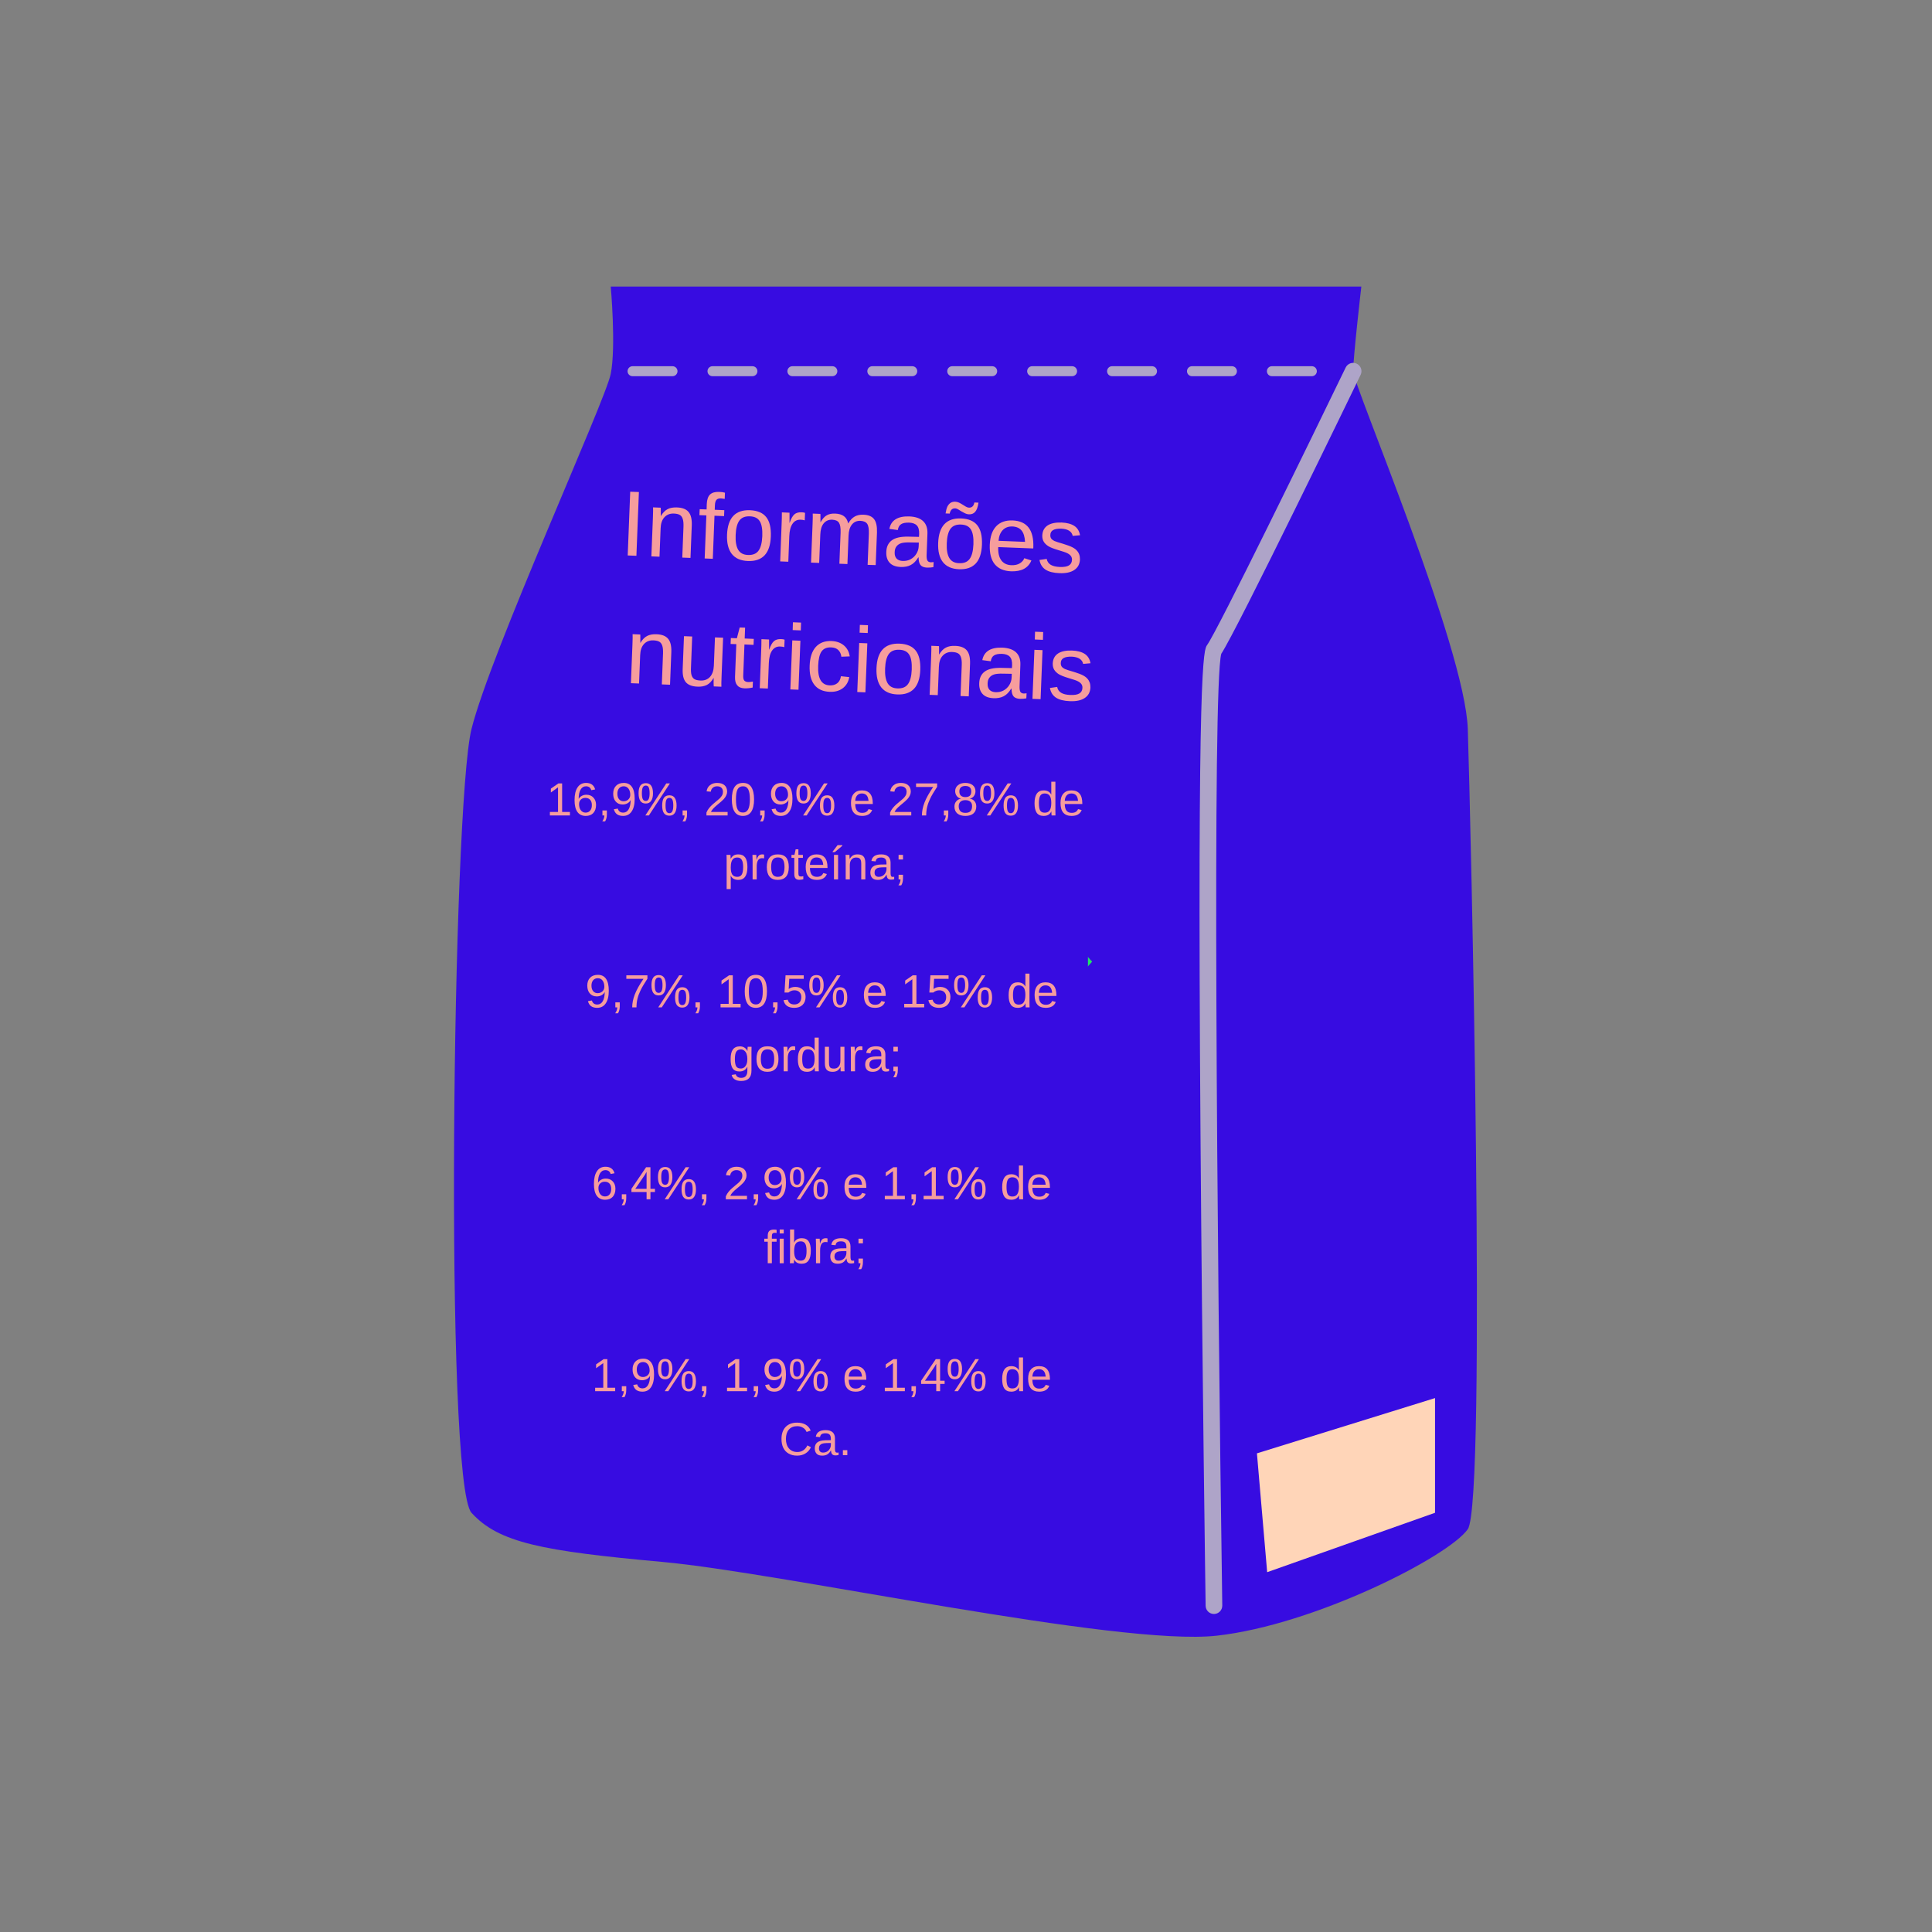 <svg xmlns="http://www.w3.org/2000/svg" xmlns:xlink="http://www.w3.org/1999/xlink" width="500" zoomAndPan="magnify" viewBox="0 0 375 375" height="500" preserveAspectRatio="xMidYMid meet" version="1.0"><rect x="0" y="0" width="375" height="375" fill="#808080" stroke="none"/><defs><g/><clipPath id="fedf107bb2"><path d="M 88 55.625 L 287 55.625 L 287 318 L 88 318 Z M 88 55.625 " clip-rule="nonzero"/></clipPath><clipPath id="75d47ad793"><path d="M 98.668 131.25 L 211.168 131.25 L 211.168 243.75 L 98.668 243.75 Z M 98.668 131.25 " clip-rule="nonzero"/></clipPath><clipPath id="24336a137f"><path d="M 115.918 131.25 L 193.918 131.25 C 198.492 131.25 202.879 133.066 206.113 136.301 C 209.348 139.539 211.168 143.926 211.168 148.5 L 211.168 226.5 C 211.168 231.074 209.348 235.461 206.113 238.699 C 202.879 241.934 198.492 243.75 193.918 243.75 L 115.918 243.75 C 111.34 243.75 106.953 241.934 103.719 238.699 C 100.484 235.461 98.668 231.074 98.668 226.5 L 98.668 148.5 C 98.668 143.926 100.484 139.539 103.719 136.301 C 106.953 133.066 111.34 131.25 115.918 131.25 " clip-rule="nonzero"/></clipPath></defs><g clip-path="url(#fedf107bb2)"><path fill="#370ce1" d="M 118.543 55.617 C 118.543 55.617 119.602 67.277 118.543 72.582 C 117.48 77.883 95.23 126.652 91.52 141.492 C 87.812 156.336 86.223 287.801 91.52 293.633 C 96.82 299.461 105.297 301.055 128.605 303.172 C 151.918 305.293 217.082 319.605 236.156 317.488 C 255.227 315.367 281.188 302.113 284.898 296.812 C 288.605 291.512 285.426 157.398 284.898 141.492 C 284.367 125.59 262.645 74.699 262.645 72.051 C 262.645 69.398 264.234 55.617 264.234 55.617 L 118.543 55.617 " fill-opacity="1" fill-rule="nonzero"/></g><path fill="#aea4c8" d="M 235.625 313.273 C 234.746 313.273 234.023 312.562 234.012 311.68 C 234.004 311.223 233.344 265.691 233.016 220.293 C 232.352 127.926 233.625 126.141 234.312 125.18 C 236.418 122.23 254.43 85.32 261.191 71.344 C 261.578 70.543 262.547 70.203 263.348 70.594 C 264.152 70.984 264.488 71.953 264.098 72.754 C 263.113 74.793 240.203 122.117 237.047 126.902 C 235.309 133.199 236.207 240.613 237.242 311.633 C 237.254 312.523 236.543 313.258 235.648 313.273 L 235.625 313.273 " fill-opacity="1" fill-rule="nonzero"/><path fill="#22e465" d="M 211.98 186.66 L 204.574 194.914 L 208.727 205.199 L 198.934 210.41 L 199.309 221.496 L 188.328 223.047 L 184.902 233.602 L 174.055 231.309 L 167.219 240.039 L 157.816 234.156 L 148.41 240.039 L 141.574 231.309 L 130.727 233.602 L 127.301 223.047 L 116.32 221.496 L 116.695 210.41 L 106.902 205.199 L 111.059 194.914 L 103.648 186.66 L 111.059 178.406 L 106.902 168.117 L 116.695 162.906 L 116.32 151.82 L 127.301 150.27 L 130.727 139.719 L 141.574 142.012 L 148.41 133.277 L 157.816 139.16 L 167.219 133.277 L 174.055 142.012 L 184.906 139.719 L 188.328 150.27 L 199.309 151.82 L 198.938 162.91 L 208.727 168.117 L 204.574 178.402 L 211.98 186.66 " fill-opacity="1" fill-rule="nonzero"/><path fill="#ffd5b8" d="M 243.969 282.094 L 245.957 305.16 L 278.539 293.629 L 278.539 271.367 L 243.969 282.094 " fill-opacity="1" fill-rule="nonzero"/><path fill="#fcf8eb" d="M 138.578 180.199 L 177.043 179.281 C 177.043 179.281 174.898 168.559 186.562 170.684 C 198.23 172.809 187.316 186.52 187.316 186.52 C 187.316 186.52 197.82 189.805 194.355 199.426 C 190.891 209.043 177.848 194.922 177.848 194.922 L 138.223 194.676 C 138.223 194.676 133.293 205.797 125.059 200.379 C 116.82 194.965 128.648 187.207 128.648 187.207 C 128.648 187.207 114.371 177.609 124 173.266 C 133.629 168.918 138.578 180.199 138.578 180.199 " fill-opacity="1" fill-rule="nonzero"/><path fill="#aea4c8" d="M 130.535 73.02 L 122.777 73.02 C 122.246 73.02 121.809 72.586 121.809 72.051 C 121.809 71.516 122.246 71.082 122.777 71.082 L 130.535 71.082 C 131.07 71.082 131.504 71.516 131.504 72.051 C 131.504 72.586 131.07 73.02 130.535 73.02 Z M 146.047 73.02 L 138.293 73.02 C 137.758 73.02 137.324 72.586 137.324 72.051 C 137.324 71.516 137.758 71.082 138.293 71.082 L 146.047 71.082 C 146.582 71.082 147.016 71.516 147.016 72.051 C 147.016 72.586 146.582 73.02 146.047 73.02 Z M 161.559 73.02 L 153.805 73.02 C 153.27 73.02 152.832 72.586 152.832 72.051 C 152.832 71.516 153.27 71.082 153.805 71.082 L 161.559 71.082 C 162.094 71.082 162.527 71.516 162.527 72.051 C 162.527 72.586 162.094 73.02 161.559 73.02 Z M 177.07 73.02 L 169.316 73.02 C 168.781 73.02 168.348 72.586 168.348 72.051 C 168.348 71.516 168.781 71.082 169.316 71.082 L 177.07 71.082 C 177.605 71.082 178.039 71.516 178.039 72.051 C 178.039 72.586 177.605 73.02 177.07 73.02 Z M 192.582 73.02 L 184.824 73.02 C 184.289 73.02 183.859 72.586 183.859 72.051 C 183.859 71.516 184.289 71.082 184.824 71.082 L 192.582 71.082 C 193.117 71.082 193.551 71.516 193.551 72.051 C 193.551 72.586 193.117 73.02 192.582 73.02 Z M 208.094 73.02 L 200.34 73.02 C 199.805 73.02 199.371 72.586 199.371 72.051 C 199.371 71.516 199.805 71.082 200.34 71.082 L 208.094 71.082 C 208.629 71.082 209.062 71.516 209.062 72.051 C 209.062 72.586 208.629 73.02 208.094 73.02 Z M 223.605 73.02 L 215.852 73.02 C 215.316 73.02 214.883 72.586 214.883 72.051 C 214.883 71.516 215.316 71.082 215.852 71.082 L 223.605 71.082 C 224.141 71.082 224.574 71.516 224.574 72.051 C 224.574 72.586 224.141 73.02 223.605 73.02 Z M 239.117 73.02 L 231.363 73.02 C 230.828 73.02 230.395 72.586 230.395 72.051 C 230.395 71.516 230.828 71.082 231.363 71.082 L 239.117 71.082 C 239.652 71.082 240.086 71.516 240.086 72.051 C 240.086 72.586 239.652 73.02 239.117 73.02 Z M 254.629 73.02 L 246.875 73.02 C 246.34 73.02 245.906 72.586 245.906 72.051 C 245.906 71.516 246.34 71.082 246.875 71.082 L 254.629 71.082 C 255.164 71.082 255.598 71.516 255.598 72.051 C 255.598 72.586 255.164 73.02 254.629 73.02 " fill-opacity="1" fill-rule="nonzero"/><g clip-path="url(#75d47ad793)"><g clip-path="url(#24336a137f)"><path fill="#370ce1" d="M 98.668 131.25 L 211.168 131.25 L 211.168 243.75 L 98.668 243.75 Z M 98.668 131.25 " fill-opacity="1" fill-rule="nonzero"/></g></g><g fill="#f69d9d" fill-opacity="1"><g transform="translate(120.183, 107.752)"><g><path d="M 1.656 0.062 L 2.141 -12.312 L 3.828 -12.25 L 3.344 0.125 Z M 1.656 0.062 "/></g></g><g transform="translate(125.18, 107.947)"><g><path d="M 7.25 0.281 L 7.484 -5.75 C 7.504 -6.375 7.457 -6.859 7.344 -7.203 C 7.238 -7.555 7.055 -7.816 6.797 -7.984 C 6.535 -8.148 6.145 -8.242 5.625 -8.266 C 4.863 -8.297 4.25 -8.055 3.781 -7.547 C 3.32 -7.047 3.078 -6.332 3.047 -5.406 L 2.828 0.109 L 1.25 0.047 L 1.547 -7.438 C 1.586 -8.539 1.598 -9.219 1.578 -9.469 L 3.062 -9.406 C 3.07 -9.375 3.078 -9.289 3.078 -9.156 C 3.078 -9.031 3.078 -8.883 3.078 -8.719 C 3.078 -8.551 3.078 -8.238 3.078 -7.781 L 3.094 -7.781 C 3.477 -8.426 3.914 -8.875 4.406 -9.125 C 4.895 -9.375 5.492 -9.484 6.203 -9.453 C 7.242 -9.422 7.992 -9.133 8.453 -8.594 C 8.922 -8.051 9.133 -7.188 9.094 -6 L 8.844 0.344 Z M 7.25 0.281 "/></g></g><g transform="translate(135.183, 108.336)"><g><path d="M 3.5 -8.234 L 3.172 0.125 L 1.594 0.062 L 1.922 -8.297 L 0.578 -8.344 L 0.625 -9.5 L 1.969 -9.453 L 2 -10.5 C 2.039 -11.375 2.254 -11.992 2.641 -12.359 C 3.035 -12.723 3.625 -12.891 4.406 -12.859 C 4.852 -12.848 5.227 -12.797 5.531 -12.703 L 5.484 -11.5 C 5.211 -11.551 4.977 -11.582 4.781 -11.594 C 4.375 -11.613 4.078 -11.523 3.891 -11.328 C 3.703 -11.129 3.598 -10.758 3.578 -10.219 L 3.547 -9.391 L 5.406 -9.312 L 5.359 -8.156 Z M 3.5 -8.234 "/></g></g><g transform="translate(140.18, 108.531)"><g><path d="M 9.438 -4.406 C 9.375 -2.738 8.961 -1.508 8.203 -0.719 C 7.441 0.062 6.363 0.422 4.969 0.359 C 3.582 0.305 2.547 -0.148 1.859 -1.016 C 1.18 -1.891 0.875 -3.129 0.938 -4.734 C 1.062 -8.016 2.547 -9.602 5.391 -9.5 C 6.848 -9.438 7.898 -8.988 8.547 -8.156 C 9.203 -7.332 9.5 -6.082 9.438 -4.406 Z M 7.781 -4.469 C 7.832 -5.781 7.672 -6.738 7.297 -7.344 C 6.93 -7.957 6.289 -8.281 5.375 -8.312 C 4.445 -8.352 3.766 -8.078 3.328 -7.484 C 2.898 -6.898 2.66 -5.961 2.609 -4.672 C 2.555 -3.422 2.719 -2.473 3.094 -1.828 C 3.477 -1.18 4.109 -0.844 4.984 -0.812 C 5.93 -0.77 6.617 -1.047 7.047 -1.641 C 7.484 -2.234 7.727 -3.176 7.781 -4.469 Z M 7.781 -4.469 "/></g></g><g transform="translate(150.183, 108.921)"><g><path d="M 1.25 0.047 L 1.531 -7.25 C 1.562 -7.914 1.578 -8.656 1.578 -9.469 L 3.062 -9.406 C 3.07 -8.32 3.07 -7.672 3.062 -7.453 L 3.094 -7.453 C 3.375 -8.266 3.68 -8.812 4.016 -9.094 C 4.359 -9.383 4.828 -9.516 5.422 -9.484 C 5.641 -9.484 5.859 -9.445 6.078 -9.375 L 6.016 -7.922 C 5.805 -7.992 5.531 -8.035 5.188 -8.047 C 4.531 -8.066 4.016 -7.801 3.641 -7.25 C 3.266 -6.707 3.055 -5.906 3.016 -4.844 L 2.828 0.109 Z M 1.25 0.047 "/></g></g><g transform="translate(156.173, 109.154)"><g><path d="M 6.75 0.266 L 6.984 -5.766 C 7.016 -6.68 6.91 -7.32 6.672 -7.688 C 6.441 -8.051 6 -8.25 5.344 -8.281 C 4.664 -8.301 4.117 -8.062 3.703 -7.562 C 3.297 -7.062 3.078 -6.344 3.047 -5.406 L 2.828 0.109 L 1.25 0.047 L 1.547 -7.438 C 1.586 -8.539 1.598 -9.219 1.578 -9.469 L 3.062 -9.406 C 3.07 -9.375 3.078 -9.289 3.078 -9.156 C 3.078 -9.031 3.078 -8.883 3.078 -8.719 C 3.078 -8.551 3.078 -8.238 3.078 -7.781 L 3.094 -7.781 C 3.457 -8.438 3.863 -8.891 4.312 -9.141 C 4.758 -9.391 5.301 -9.5 5.938 -9.469 C 6.656 -9.438 7.219 -9.27 7.625 -8.969 C 8.039 -8.664 8.316 -8.203 8.453 -7.578 L 8.484 -7.578 C 8.836 -8.191 9.25 -8.629 9.719 -8.891 C 10.195 -9.16 10.766 -9.281 11.422 -9.25 C 12.379 -9.219 13.066 -8.93 13.484 -8.391 C 13.898 -7.859 14.086 -7 14.047 -5.812 L 13.797 0.531 L 12.234 0.484 L 12.469 -5.547 C 12.5 -6.461 12.395 -7.102 12.156 -7.469 C 11.914 -7.832 11.469 -8.031 10.812 -8.062 C 10.133 -8.082 9.594 -7.844 9.188 -7.344 C 8.781 -6.844 8.562 -6.125 8.531 -5.188 L 8.312 0.328 Z M 6.75 0.266 "/></g></g><g transform="translate(171.156, 109.738)"><g><path d="M 3.641 0.312 C 2.68 0.27 1.969 -0.008 1.5 -0.531 C 1.039 -1.051 0.832 -1.75 0.875 -2.625 C 0.906 -3.602 1.254 -4.344 1.922 -4.844 C 2.586 -5.352 3.645 -5.598 5.094 -5.578 L 7.219 -5.531 L 7.25 -6.047 C 7.281 -6.828 7.133 -7.391 6.812 -7.734 C 6.5 -8.078 5.992 -8.266 5.297 -8.297 C 4.586 -8.316 4.066 -8.211 3.734 -7.984 C 3.398 -7.766 3.191 -7.391 3.109 -6.859 L 1.469 -7.078 C 1.801 -8.773 3.102 -9.582 5.375 -9.5 C 6.57 -9.445 7.461 -9.133 8.047 -8.562 C 8.629 -8 8.898 -7.195 8.859 -6.156 L 8.703 -2.062 C 8.68 -1.594 8.723 -1.234 8.828 -0.984 C 8.941 -0.742 9.176 -0.613 9.531 -0.594 C 9.676 -0.594 9.852 -0.609 10.062 -0.641 L 10.016 0.344 C 9.609 0.414 9.203 0.445 8.797 0.438 C 8.203 0.414 7.773 0.25 7.516 -0.062 C 7.266 -0.383 7.141 -0.875 7.141 -1.531 L 7.078 -1.547 C 6.648 -0.836 6.16 -0.344 5.609 -0.062 C 5.066 0.219 4.41 0.344 3.641 0.312 Z M 4.047 -0.859 C 4.629 -0.836 5.145 -0.945 5.594 -1.188 C 6.051 -1.438 6.422 -1.785 6.703 -2.234 C 6.984 -2.691 7.133 -3.16 7.156 -3.641 L 7.188 -4.422 L 5.469 -4.453 C 4.719 -4.473 4.145 -4.422 3.75 -4.297 C 3.363 -4.172 3.062 -3.961 2.844 -3.672 C 2.625 -3.391 2.508 -3.008 2.5 -2.531 C 2.477 -2.02 2.598 -1.617 2.859 -1.328 C 3.129 -1.035 3.523 -0.879 4.047 -0.859 Z M 4.047 -0.859 "/></g></g><g transform="translate(181.159, 110.127)"><g><path d="M 9.438 -4.406 C 9.375 -2.738 8.961 -1.508 8.203 -0.719 C 7.441 0.062 6.363 0.422 4.969 0.359 C 3.582 0.305 2.547 -0.148 1.859 -1.016 C 1.18 -1.891 0.875 -3.129 0.938 -4.734 C 1.062 -8.016 2.547 -9.602 5.391 -9.5 C 6.848 -9.438 7.898 -8.988 8.547 -8.156 C 9.203 -7.332 9.5 -6.082 9.438 -4.406 Z M 7.781 -4.469 C 7.832 -5.781 7.672 -6.738 7.297 -7.344 C 6.93 -7.957 6.289 -8.281 5.375 -8.312 C 4.445 -8.352 3.766 -8.078 3.328 -7.484 C 2.898 -6.898 2.66 -5.961 2.609 -4.672 C 2.555 -3.422 2.719 -2.473 3.094 -1.828 C 3.477 -1.18 4.109 -0.844 4.984 -0.812 C 5.93 -0.77 6.617 -1.047 7.047 -1.641 C 7.484 -2.234 7.727 -3.176 7.781 -4.469 Z M 6.906 -10.297 C 6.656 -10.305 6.41 -10.367 6.172 -10.484 C 5.93 -10.598 5.695 -10.723 5.469 -10.859 C 5.25 -11.004 5.035 -11.133 4.828 -11.25 C 4.629 -11.375 4.441 -11.441 4.266 -11.453 C 3.941 -11.461 3.695 -11.379 3.531 -11.203 C 3.363 -11.023 3.242 -10.77 3.172 -10.438 L 2.375 -10.469 C 2.469 -11.062 2.586 -11.508 2.734 -11.812 C 2.891 -12.113 3.086 -12.348 3.328 -12.516 C 3.578 -12.68 3.883 -12.758 4.25 -12.75 C 4.508 -12.738 4.758 -12.676 5 -12.562 C 5.238 -12.445 5.469 -12.316 5.688 -12.172 C 5.914 -12.023 6.129 -11.895 6.328 -11.781 C 6.535 -11.664 6.727 -11.602 6.906 -11.594 C 7.488 -11.57 7.844 -11.906 7.969 -12.594 L 8.766 -12.562 C 8.641 -11.707 8.422 -11.109 8.109 -10.766 C 7.805 -10.43 7.406 -10.273 6.906 -10.297 Z M 6.906 -10.297 "/></g></g><g transform="translate(191.162, 110.517)"><g><path d="M 2.594 -4.328 C 2.551 -3.234 2.742 -2.383 3.172 -1.781 C 3.609 -1.176 4.258 -0.852 5.125 -0.812 C 5.812 -0.789 6.363 -0.91 6.781 -1.172 C 7.207 -1.43 7.5 -1.766 7.656 -2.172 L 9.031 -1.734 C 8.414 -0.254 7.098 0.445 5.078 0.375 C 3.672 0.312 2.613 -0.148 1.906 -1.016 C 1.207 -1.879 0.891 -3.133 0.953 -4.781 C 1.016 -6.352 1.426 -7.547 2.188 -8.359 C 2.957 -9.172 4.023 -9.551 5.391 -9.5 C 8.191 -9.383 9.531 -7.641 9.406 -4.266 L 9.391 -4.062 Z M 7.797 -5.344 C 7.742 -6.344 7.516 -7.082 7.109 -7.562 C 6.703 -8.039 6.109 -8.297 5.328 -8.328 C 4.555 -8.348 3.938 -8.113 3.469 -7.625 C 3 -7.133 2.727 -6.441 2.656 -5.547 Z M 7.797 -5.344 "/></g></g><g transform="translate(201.165, 110.907)"><g><path d="M 8.453 -2.297 C 8.41 -1.398 8.039 -0.723 7.344 -0.266 C 6.656 0.191 5.703 0.395 4.484 0.344 C 3.305 0.301 2.398 0.07 1.766 -0.344 C 1.141 -0.758 0.75 -1.383 0.594 -2.219 L 2 -2.422 C 2.102 -1.91 2.363 -1.531 2.781 -1.281 C 3.195 -1.031 3.781 -0.891 4.531 -0.859 C 5.344 -0.828 5.938 -0.926 6.312 -1.156 C 6.688 -1.383 6.883 -1.742 6.906 -2.234 C 6.926 -2.609 6.805 -2.914 6.547 -3.156 C 6.297 -3.406 5.891 -3.617 5.328 -3.797 L 4.219 -4.141 C 3.32 -4.41 2.68 -4.664 2.297 -4.906 C 1.922 -5.145 1.629 -5.43 1.422 -5.766 C 1.223 -6.098 1.129 -6.5 1.141 -6.969 C 1.18 -7.832 1.52 -8.477 2.156 -8.906 C 2.789 -9.332 3.703 -9.523 4.891 -9.484 C 5.93 -9.441 6.754 -9.223 7.359 -8.828 C 7.961 -8.43 8.332 -7.828 8.469 -7.016 L 7.047 -6.891 C 6.961 -7.316 6.734 -7.648 6.359 -7.891 C 5.984 -8.129 5.477 -8.266 4.844 -8.297 C 4.125 -8.316 3.586 -8.223 3.234 -8.016 C 2.891 -7.816 2.711 -7.5 2.703 -7.062 C 2.691 -6.789 2.75 -6.562 2.875 -6.375 C 3.008 -6.195 3.211 -6.039 3.484 -5.906 C 3.766 -5.781 4.344 -5.594 5.219 -5.344 C 6.039 -5.094 6.633 -4.867 7 -4.672 C 7.363 -4.484 7.645 -4.273 7.844 -4.047 C 8.051 -3.828 8.207 -3.57 8.312 -3.281 C 8.414 -2.988 8.461 -2.66 8.453 -2.297 Z M 8.453 -2.297 "/></g></g></g><g fill="#f69d9d" fill-opacity="1"><g transform="translate(210.15, 111.257)"><g/></g></g><g fill="#f69d9d" fill-opacity="1"><g transform="translate(121.21, 132.561)"><g><path d="M 7.25 0.281 L 7.484 -5.75 C 7.504 -6.375 7.457 -6.859 7.344 -7.203 C 7.238 -7.555 7.055 -7.816 6.797 -7.984 C 6.535 -8.148 6.145 -8.242 5.625 -8.266 C 4.863 -8.297 4.25 -8.055 3.781 -7.547 C 3.32 -7.047 3.078 -6.332 3.047 -5.406 L 2.828 0.109 L 1.25 0.047 L 1.547 -7.438 C 1.586 -8.539 1.598 -9.219 1.578 -9.469 L 3.062 -9.406 C 3.07 -9.375 3.078 -9.289 3.078 -9.156 C 3.078 -9.031 3.078 -8.883 3.078 -8.719 C 3.078 -8.551 3.078 -8.238 3.078 -7.781 L 3.094 -7.781 C 3.477 -8.426 3.914 -8.875 4.406 -9.125 C 4.895 -9.375 5.492 -9.484 6.203 -9.453 C 7.242 -9.422 7.992 -9.133 8.453 -8.594 C 8.922 -8.051 9.133 -7.188 9.094 -6 L 8.844 0.344 Z M 7.25 0.281 "/></g></g><g transform="translate(131.213, 132.95)"><g><path d="M 3.141 -9.406 L 2.906 -3.375 C 2.875 -2.75 2.91 -2.258 3.016 -1.906 C 3.129 -1.551 3.316 -1.289 3.578 -1.125 C 3.848 -0.969 4.242 -0.879 4.766 -0.859 C 5.523 -0.828 6.133 -1.062 6.594 -1.562 C 7.051 -2.07 7.301 -2.789 7.344 -3.719 L 7.562 -9.234 L 9.141 -9.172 L 8.844 -1.688 C 8.801 -0.582 8.789 0.094 8.812 0.344 L 7.328 0.281 C 7.316 0.25 7.312 0.164 7.312 0.031 C 7.312 -0.094 7.305 -0.238 7.297 -0.406 C 7.297 -0.57 7.301 -0.883 7.312 -1.344 L 7.281 -1.344 C 6.906 -0.695 6.473 -0.25 5.984 0 C 5.492 0.25 4.895 0.359 4.188 0.328 C 3.145 0.297 2.391 0.016 1.922 -0.516 C 1.453 -1.055 1.242 -1.926 1.297 -3.125 L 1.547 -9.469 Z M 3.141 -9.406 "/></g></g><g transform="translate(141.216, 133.34)"><g><path d="M 4.875 0.109 C 4.352 0.234 3.816 0.285 3.266 0.266 C 2.004 0.211 1.398 -0.531 1.453 -1.969 L 1.703 -8.312 L 0.594 -8.344 L 0.641 -9.5 L 1.812 -9.453 L 2.359 -11.547 L 3.406 -11.516 L 3.328 -9.406 L 5.094 -9.328 L 5.047 -8.172 L 3.281 -8.25 L 3.047 -2.25 C 3.023 -1.789 3.086 -1.461 3.234 -1.266 C 3.379 -1.078 3.633 -0.973 4 -0.953 C 4.207 -0.941 4.516 -0.973 4.922 -1.047 Z M 4.875 0.109 "/></g></g><g transform="translate(146.214, 133.535)"><g><path d="M 1.25 0.047 L 1.531 -7.25 C 1.562 -7.914 1.578 -8.656 1.578 -9.469 L 3.062 -9.406 C 3.07 -8.32 3.07 -7.672 3.062 -7.453 L 3.094 -7.453 C 3.375 -8.266 3.68 -8.812 4.016 -9.094 C 4.359 -9.383 4.828 -9.516 5.422 -9.484 C 5.641 -9.484 5.859 -9.445 6.078 -9.375 L 6.016 -7.922 C 5.805 -7.992 5.531 -8.035 5.188 -8.047 C 4.531 -8.066 4.016 -7.801 3.641 -7.25 C 3.266 -6.707 3.055 -5.906 3.016 -4.844 L 2.828 0.109 Z M 1.25 0.047 "/></g></g><g transform="translate(152.203, 133.768)"><g><path d="M 1.656 -11.469 L 1.703 -12.984 L 3.281 -12.922 L 3.234 -11.406 Z M 1.203 0.047 L 1.578 -9.469 L 3.156 -9.406 L 2.781 0.109 Z M 1.203 0.047 "/></g></g><g transform="translate(156.199, 133.924)"><g><path d="M 2.609 -4.703 C 2.555 -3.441 2.719 -2.5 3.094 -1.875 C 3.469 -1.25 4.055 -0.922 4.859 -0.891 C 5.422 -0.867 5.895 -1 6.281 -1.281 C 6.676 -1.57 6.926 -2.035 7.031 -2.672 L 8.641 -2.5 C 8.484 -1.582 8.066 -0.863 7.391 -0.344 C 6.711 0.164 5.867 0.398 4.859 0.359 C 3.523 0.305 2.523 -0.148 1.859 -1.016 C 1.191 -1.879 0.891 -3.117 0.953 -4.734 C 1.016 -6.328 1.41 -7.531 2.141 -8.344 C 2.879 -9.164 3.906 -9.551 5.219 -9.5 C 6.188 -9.457 6.984 -9.172 7.609 -8.641 C 8.234 -8.109 8.609 -7.398 8.734 -6.516 L 7.109 -6.453 C 7.047 -6.984 6.852 -7.41 6.531 -7.734 C 6.207 -8.066 5.738 -8.242 5.125 -8.266 C 4.289 -8.297 3.676 -8.039 3.281 -7.5 C 2.883 -6.957 2.66 -6.023 2.609 -4.703 Z M 2.609 -4.703 "/></g></g><g transform="translate(165.192, 134.274)"><g><path d="M 1.656 -11.469 L 1.703 -12.984 L 3.281 -12.922 L 3.234 -11.406 Z M 1.203 0.047 L 1.578 -9.469 L 3.156 -9.406 L 2.781 0.109 Z M 1.203 0.047 "/></g></g><g transform="translate(169.188, 134.43)"><g><path d="M 9.438 -4.406 C 9.375 -2.738 8.961 -1.508 8.203 -0.719 C 7.441 0.062 6.363 0.422 4.969 0.359 C 3.582 0.305 2.547 -0.148 1.859 -1.016 C 1.18 -1.891 0.875 -3.129 0.938 -4.734 C 1.062 -8.016 2.547 -9.602 5.391 -9.5 C 6.848 -9.438 7.898 -8.988 8.547 -8.156 C 9.203 -7.332 9.5 -6.082 9.438 -4.406 Z M 7.781 -4.469 C 7.832 -5.781 7.672 -6.738 7.297 -7.344 C 6.93 -7.957 6.289 -8.281 5.375 -8.312 C 4.445 -8.352 3.766 -8.078 3.328 -7.484 C 2.898 -6.898 2.66 -5.961 2.609 -4.672 C 2.555 -3.422 2.719 -2.473 3.094 -1.828 C 3.477 -1.18 4.109 -0.844 4.984 -0.812 C 5.93 -0.77 6.617 -1.047 7.047 -1.641 C 7.484 -2.234 7.727 -3.176 7.781 -4.469 Z M 7.781 -4.469 "/></g></g><g transform="translate(179.192, 134.819)"><g><path d="M 7.25 0.281 L 7.484 -5.75 C 7.504 -6.375 7.457 -6.859 7.344 -7.203 C 7.238 -7.555 7.055 -7.816 6.797 -7.984 C 6.535 -8.148 6.145 -8.242 5.625 -8.266 C 4.863 -8.297 4.25 -8.055 3.781 -7.547 C 3.32 -7.047 3.078 -6.332 3.047 -5.406 L 2.828 0.109 L 1.25 0.047 L 1.547 -7.438 C 1.586 -8.539 1.598 -9.219 1.578 -9.469 L 3.062 -9.406 C 3.07 -9.375 3.078 -9.289 3.078 -9.156 C 3.078 -9.031 3.078 -8.883 3.078 -8.719 C 3.078 -8.551 3.078 -8.238 3.078 -7.781 L 3.094 -7.781 C 3.477 -8.426 3.914 -8.875 4.406 -9.125 C 4.895 -9.375 5.492 -9.484 6.203 -9.453 C 7.242 -9.422 7.992 -9.133 8.453 -8.594 C 8.922 -8.051 9.133 -7.188 9.094 -6 L 8.844 0.344 Z M 7.25 0.281 "/></g></g><g transform="translate(189.195, 135.209)"><g><path d="M 3.641 0.312 C 2.68 0.27 1.969 -0.008 1.5 -0.531 C 1.039 -1.051 0.832 -1.75 0.875 -2.625 C 0.906 -3.602 1.254 -4.344 1.922 -4.844 C 2.586 -5.352 3.645 -5.598 5.094 -5.578 L 7.219 -5.531 L 7.25 -6.047 C 7.281 -6.828 7.133 -7.391 6.812 -7.734 C 6.5 -8.078 5.992 -8.266 5.297 -8.297 C 4.586 -8.316 4.066 -8.211 3.734 -7.984 C 3.398 -7.766 3.191 -7.391 3.109 -6.859 L 1.469 -7.078 C 1.801 -8.773 3.102 -9.582 5.375 -9.5 C 6.57 -9.445 7.461 -9.133 8.047 -8.562 C 8.629 -8 8.898 -7.195 8.859 -6.156 L 8.703 -2.062 C 8.68 -1.594 8.723 -1.234 8.828 -0.984 C 8.941 -0.742 9.176 -0.613 9.531 -0.594 C 9.676 -0.594 9.852 -0.609 10.062 -0.641 L 10.016 0.344 C 9.609 0.414 9.203 0.445 8.797 0.438 C 8.203 0.414 7.773 0.25 7.516 -0.062 C 7.266 -0.383 7.141 -0.875 7.141 -1.531 L 7.078 -1.547 C 6.648 -0.836 6.16 -0.344 5.609 -0.062 C 5.066 0.219 4.41 0.344 3.641 0.312 Z M 4.047 -0.859 C 4.629 -0.836 5.145 -0.945 5.594 -1.188 C 6.051 -1.438 6.422 -1.785 6.703 -2.234 C 6.984 -2.691 7.133 -3.16 7.156 -3.641 L 7.188 -4.422 L 5.469 -4.453 C 4.719 -4.473 4.145 -4.422 3.75 -4.297 C 3.363 -4.172 3.062 -3.961 2.844 -3.672 C 2.625 -3.391 2.508 -3.008 2.5 -2.531 C 2.477 -2.02 2.598 -1.617 2.859 -1.328 C 3.129 -1.035 3.523 -0.879 4.047 -0.859 Z M 4.047 -0.859 "/></g></g><g transform="translate(199.198, 135.599)"><g><path d="M 1.656 -11.469 L 1.703 -12.984 L 3.281 -12.922 L 3.234 -11.406 Z M 1.203 0.047 L 1.578 -9.469 L 3.156 -9.406 L 2.781 0.109 Z M 1.203 0.047 "/></g></g><g transform="translate(203.194, 135.754)"><g><path d="M 8.453 -2.297 C 8.41 -1.398 8.039 -0.723 7.344 -0.266 C 6.656 0.191 5.703 0.395 4.484 0.344 C 3.305 0.301 2.398 0.07 1.766 -0.344 C 1.141 -0.758 0.75 -1.383 0.594 -2.219 L 2 -2.422 C 2.102 -1.91 2.363 -1.531 2.781 -1.281 C 3.195 -1.031 3.781 -0.891 4.531 -0.859 C 5.344 -0.828 5.938 -0.926 6.312 -1.156 C 6.688 -1.383 6.883 -1.742 6.906 -2.234 C 6.926 -2.609 6.805 -2.914 6.547 -3.156 C 6.297 -3.406 5.891 -3.617 5.328 -3.797 L 4.219 -4.141 C 3.32 -4.41 2.68 -4.664 2.297 -4.906 C 1.922 -5.145 1.629 -5.43 1.422 -5.766 C 1.223 -6.098 1.129 -6.5 1.141 -6.969 C 1.18 -7.832 1.52 -8.477 2.156 -8.906 C 2.789 -9.332 3.703 -9.523 4.891 -9.484 C 5.93 -9.441 6.754 -9.223 7.359 -8.828 C 7.961 -8.43 8.332 -7.828 8.469 -7.016 L 7.047 -6.891 C 6.961 -7.316 6.734 -7.648 6.359 -7.891 C 5.984 -8.129 5.477 -8.266 4.844 -8.297 C 4.125 -8.316 3.586 -8.223 3.234 -8.016 C 2.891 -7.816 2.711 -7.5 2.703 -7.062 C 2.691 -6.789 2.75 -6.562 2.875 -6.375 C 3.008 -6.195 3.211 -6.039 3.484 -5.906 C 3.766 -5.781 4.344 -5.594 5.219 -5.344 C 6.039 -5.094 6.633 -4.867 7 -4.672 C 7.363 -4.484 7.645 -4.273 7.844 -4.047 C 8.051 -3.828 8.207 -3.57 8.312 -3.281 C 8.414 -2.988 8.461 -2.66 8.453 -2.297 Z M 8.453 -2.297 "/></g></g></g><g fill="#f69d9d" fill-opacity="1"><g transform="translate(106.045, 158.276)"><g><path d="M 0.688 0 L 0.688 -0.672 L 2.266 -0.672 L 2.266 -5.453 L 0.875 -4.453 L 0.875 -5.203 L 2.344 -6.219 L 3.062 -6.219 L 3.062 -0.672 L 4.578 -0.672 L 4.578 0 Z M 0.688 0 "/></g></g><g transform="translate(111.067, 158.276)"><g><path d="M 4.625 -2.031 C 4.625 -1.375 4.445 -0.852 4.094 -0.469 C 3.738 -0.094 3.25 0.094 2.625 0.094 C 1.914 0.094 1.375 -0.164 1 -0.688 C 0.633 -1.207 0.453 -1.969 0.453 -2.969 C 0.453 -4.039 0.645 -4.863 1.031 -5.438 C 1.414 -6.02 1.969 -6.312 2.688 -6.312 C 3.625 -6.312 4.211 -5.891 4.453 -5.047 L 3.703 -4.906 C 3.547 -5.406 3.203 -5.656 2.672 -5.656 C 2.223 -5.656 1.875 -5.441 1.625 -5.016 C 1.375 -4.598 1.25 -3.992 1.25 -3.203 C 1.395 -3.461 1.598 -3.66 1.859 -3.797 C 2.117 -3.941 2.414 -4.016 2.75 -4.016 C 3.32 -4.016 3.773 -3.832 4.109 -3.469 C 4.453 -3.113 4.625 -2.633 4.625 -2.031 Z M 3.812 -2 C 3.812 -2.445 3.703 -2.789 3.484 -3.031 C 3.266 -3.281 2.957 -3.406 2.562 -3.406 C 2.195 -3.406 1.898 -3.297 1.672 -3.078 C 1.441 -2.859 1.328 -2.562 1.328 -2.188 C 1.328 -1.707 1.441 -1.312 1.672 -1 C 1.91 -0.695 2.219 -0.547 2.594 -0.547 C 2.977 -0.547 3.273 -0.676 3.484 -0.938 C 3.703 -1.195 3.812 -1.551 3.812 -2 Z M 3.812 -2 "/></g></g><g transform="translate(116.09, 158.276)"><g><path d="M 1.703 -0.969 L 1.703 -0.219 C 1.703 0.094 1.672 0.352 1.609 0.562 C 1.555 0.77 1.473 0.969 1.359 1.156 L 0.812 1.156 C 1.082 0.758 1.219 0.375 1.219 0 L 0.844 0 L 0.844 -0.969 Z M 1.703 -0.969 "/></g></g><g transform="translate(118.598, 158.276)"><g><path d="M 4.594 -3.234 C 4.594 -2.16 4.395 -1.336 4 -0.766 C 3.613 -0.191 3.062 0.094 2.344 0.094 C 1.863 0.094 1.473 -0.008 1.172 -0.219 C 0.879 -0.426 0.672 -0.754 0.547 -1.203 L 1.312 -1.328 C 1.469 -0.805 1.816 -0.547 2.359 -0.547 C 2.816 -0.547 3.172 -0.758 3.422 -1.188 C 3.672 -1.613 3.801 -2.219 3.812 -3 C 3.695 -2.738 3.492 -2.523 3.203 -2.359 C 2.922 -2.203 2.609 -2.125 2.266 -2.125 C 1.703 -2.125 1.254 -2.312 0.922 -2.688 C 0.586 -3.07 0.422 -3.582 0.422 -4.219 C 0.422 -4.863 0.602 -5.375 0.969 -5.75 C 1.332 -6.125 1.836 -6.312 2.484 -6.312 C 3.18 -6.312 3.707 -6.051 4.062 -5.531 C 4.414 -5.02 4.594 -4.254 4.594 -3.234 Z M 3.734 -4 C 3.734 -4.5 3.617 -4.898 3.391 -5.203 C 3.16 -5.504 2.852 -5.656 2.469 -5.656 C 2.082 -5.656 1.781 -5.523 1.562 -5.266 C 1.344 -5.004 1.234 -4.656 1.234 -4.219 C 1.234 -3.758 1.344 -3.398 1.562 -3.141 C 1.781 -2.879 2.078 -2.75 2.453 -2.75 C 2.68 -2.75 2.895 -2.801 3.094 -2.906 C 3.289 -3.008 3.445 -3.156 3.562 -3.344 C 3.676 -3.539 3.734 -3.758 3.734 -4 Z M 3.734 -4 "/></g></g><g transform="translate(123.621, 158.276)"><g><path d="M 7.703 -1.906 C 7.703 -1.281 7.582 -0.797 7.344 -0.453 C 7.113 -0.117 6.766 0.047 6.297 0.047 C 5.836 0.047 5.488 -0.113 5.25 -0.438 C 5.02 -0.77 4.906 -1.258 4.906 -1.906 C 4.906 -2.582 5.016 -3.082 5.234 -3.406 C 5.461 -3.738 5.82 -3.906 6.312 -3.906 C 6.789 -3.906 7.141 -3.734 7.359 -3.391 C 7.586 -3.055 7.703 -2.562 7.703 -1.906 Z M 2.328 0 L 1.641 0 L 5.703 -6.219 L 6.406 -6.219 Z M 1.734 -6.266 C 2.203 -6.266 2.551 -6.098 2.781 -5.766 C 3.008 -5.441 3.125 -4.953 3.125 -4.297 C 3.125 -3.66 3.004 -3.172 2.766 -2.828 C 2.535 -2.484 2.188 -2.312 1.719 -2.312 C 1.25 -2.312 0.898 -2.477 0.672 -2.812 C 0.441 -3.156 0.328 -3.648 0.328 -4.297 C 0.328 -4.953 0.438 -5.441 0.656 -5.766 C 0.883 -6.098 1.242 -6.266 1.734 -6.266 Z M 7.062 -1.906 C 7.062 -2.438 7.004 -2.816 6.891 -3.047 C 6.773 -3.285 6.582 -3.406 6.312 -3.406 C 6.039 -3.406 5.848 -3.289 5.734 -3.062 C 5.617 -2.832 5.562 -2.445 5.562 -1.906 C 5.562 -1.406 5.617 -1.035 5.734 -0.797 C 5.848 -0.555 6.039 -0.438 6.312 -0.438 C 6.562 -0.438 6.75 -0.555 6.875 -0.797 C 7 -1.047 7.062 -1.414 7.062 -1.906 Z M 2.469 -4.297 C 2.469 -4.816 2.41 -5.195 2.297 -5.438 C 2.191 -5.676 2.004 -5.797 1.734 -5.797 C 1.461 -5.797 1.266 -5.676 1.141 -5.438 C 1.023 -5.207 0.969 -4.828 0.969 -4.297 C 0.969 -3.785 1.023 -3.41 1.141 -3.172 C 1.266 -2.93 1.461 -2.812 1.734 -2.812 C 1.984 -2.812 2.164 -2.93 2.281 -3.172 C 2.406 -3.422 2.469 -3.797 2.469 -4.297 Z M 2.469 -4.297 "/></g></g><g transform="translate(131.65, 158.276)"><g><path d="M 1.703 -0.969 L 1.703 -0.219 C 1.703 0.094 1.672 0.352 1.609 0.562 C 1.555 0.77 1.473 0.969 1.359 1.156 L 0.812 1.156 C 1.082 0.758 1.219 0.375 1.219 0 L 0.844 0 L 0.844 -0.969 Z M 1.703 -0.969 "/></g></g><g transform="translate(134.159, 158.276)"><g/></g><g transform="translate(136.668, 158.276)"><g><path d="M 0.453 0 L 0.453 -0.562 C 0.598 -0.906 0.781 -1.207 1 -1.469 C 1.219 -1.727 1.445 -1.961 1.688 -2.172 C 1.926 -2.391 2.16 -2.586 2.391 -2.766 C 2.629 -2.953 2.844 -3.133 3.031 -3.312 C 3.219 -3.5 3.367 -3.691 3.484 -3.891 C 3.598 -4.098 3.656 -4.328 3.656 -4.578 C 3.656 -4.922 3.555 -5.188 3.359 -5.375 C 3.16 -5.562 2.879 -5.656 2.516 -5.656 C 2.18 -5.656 1.906 -5.562 1.688 -5.375 C 1.469 -5.195 1.336 -4.941 1.297 -4.609 L 0.484 -4.672 C 0.547 -5.172 0.758 -5.566 1.125 -5.859 C 1.488 -6.16 1.953 -6.312 2.516 -6.312 C 3.148 -6.312 3.633 -6.16 3.969 -5.859 C 4.301 -5.566 4.469 -5.148 4.469 -4.609 C 4.469 -4.367 4.41 -4.129 4.297 -3.891 C 4.191 -3.648 4.031 -3.41 3.812 -3.172 C 3.594 -2.93 3.176 -2.562 2.562 -2.062 C 2.227 -1.789 1.957 -1.539 1.75 -1.312 C 1.551 -1.094 1.41 -0.879 1.328 -0.672 L 4.562 -0.672 L 4.562 0 Z M 0.453 0 "/></g></g><g transform="translate(141.691, 158.276)"><g><path d="M 4.672 -3.109 C 4.672 -2.066 4.488 -1.27 4.125 -0.719 C 3.758 -0.176 3.219 0.094 2.5 0.094 C 1.781 0.094 1.242 -0.176 0.891 -0.719 C 0.535 -1.27 0.359 -2.066 0.359 -3.109 C 0.359 -4.172 0.531 -4.969 0.875 -5.5 C 1.219 -6.039 1.77 -6.312 2.531 -6.312 C 3.258 -6.312 3.797 -6.039 4.141 -5.5 C 4.492 -4.957 4.672 -4.16 4.672 -3.109 Z M 3.859 -3.109 C 3.859 -4.004 3.754 -4.648 3.547 -5.047 C 3.336 -5.453 3 -5.656 2.531 -5.656 C 2.039 -5.656 1.688 -5.457 1.469 -5.062 C 1.258 -4.664 1.156 -4.016 1.156 -3.109 C 1.156 -2.223 1.258 -1.578 1.469 -1.172 C 1.688 -0.766 2.035 -0.562 2.516 -0.562 C 2.973 -0.562 3.312 -0.77 3.531 -1.188 C 3.75 -1.602 3.859 -2.242 3.859 -3.109 Z M 3.859 -3.109 "/></g></g><g transform="translate(146.713, 158.276)"><g><path d="M 1.703 -0.969 L 1.703 -0.219 C 1.703 0.094 1.672 0.352 1.609 0.562 C 1.555 0.77 1.473 0.969 1.359 1.156 L 0.812 1.156 C 1.082 0.758 1.219 0.375 1.219 0 L 0.844 0 L 0.844 -0.969 Z M 1.703 -0.969 "/></g></g><g transform="translate(149.222, 158.276)"><g><path d="M 4.594 -3.234 C 4.594 -2.16 4.395 -1.336 4 -0.766 C 3.613 -0.191 3.062 0.094 2.344 0.094 C 1.863 0.094 1.473 -0.008 1.172 -0.219 C 0.879 -0.426 0.672 -0.754 0.547 -1.203 L 1.312 -1.328 C 1.469 -0.805 1.816 -0.547 2.359 -0.547 C 2.816 -0.547 3.172 -0.758 3.422 -1.188 C 3.672 -1.613 3.801 -2.219 3.812 -3 C 3.695 -2.738 3.492 -2.523 3.203 -2.359 C 2.922 -2.203 2.609 -2.125 2.266 -2.125 C 1.703 -2.125 1.254 -2.312 0.922 -2.688 C 0.586 -3.07 0.422 -3.582 0.422 -4.219 C 0.422 -4.863 0.602 -5.375 0.969 -5.75 C 1.332 -6.125 1.836 -6.312 2.484 -6.312 C 3.18 -6.312 3.707 -6.051 4.062 -5.531 C 4.414 -5.02 4.594 -4.254 4.594 -3.234 Z M 3.734 -4 C 3.734 -4.5 3.617 -4.898 3.391 -5.203 C 3.16 -5.504 2.852 -5.656 2.469 -5.656 C 2.082 -5.656 1.781 -5.523 1.562 -5.266 C 1.344 -5.004 1.234 -4.656 1.234 -4.219 C 1.234 -3.758 1.344 -3.398 1.562 -3.141 C 1.781 -2.879 2.078 -2.75 2.453 -2.75 C 2.68 -2.75 2.895 -2.801 3.094 -2.906 C 3.289 -3.008 3.445 -3.156 3.562 -3.344 C 3.676 -3.539 3.734 -3.758 3.734 -4 Z M 3.734 -4 "/></g></g><g transform="translate(154.244, 158.276)"><g><path d="M 7.703 -1.906 C 7.703 -1.281 7.582 -0.797 7.344 -0.453 C 7.113 -0.117 6.766 0.047 6.297 0.047 C 5.836 0.047 5.488 -0.113 5.25 -0.438 C 5.02 -0.77 4.906 -1.258 4.906 -1.906 C 4.906 -2.582 5.016 -3.082 5.234 -3.406 C 5.461 -3.738 5.82 -3.906 6.312 -3.906 C 6.789 -3.906 7.141 -3.734 7.359 -3.391 C 7.586 -3.055 7.703 -2.562 7.703 -1.906 Z M 2.328 0 L 1.641 0 L 5.703 -6.219 L 6.406 -6.219 Z M 1.734 -6.266 C 2.203 -6.266 2.551 -6.098 2.781 -5.766 C 3.008 -5.441 3.125 -4.953 3.125 -4.297 C 3.125 -3.66 3.004 -3.172 2.766 -2.828 C 2.535 -2.484 2.188 -2.312 1.719 -2.312 C 1.25 -2.312 0.898 -2.477 0.672 -2.812 C 0.441 -3.156 0.328 -3.648 0.328 -4.297 C 0.328 -4.953 0.438 -5.441 0.656 -5.766 C 0.883 -6.098 1.242 -6.266 1.734 -6.266 Z M 7.062 -1.906 C 7.062 -2.438 7.004 -2.816 6.891 -3.047 C 6.773 -3.285 6.582 -3.406 6.312 -3.406 C 6.039 -3.406 5.848 -3.289 5.734 -3.062 C 5.617 -2.832 5.562 -2.445 5.562 -1.906 C 5.562 -1.406 5.617 -1.035 5.734 -0.797 C 5.848 -0.555 6.039 -0.438 6.312 -0.438 C 6.562 -0.438 6.75 -0.555 6.875 -0.797 C 7 -1.047 7.062 -1.414 7.062 -1.906 Z M 2.469 -4.297 C 2.469 -4.816 2.41 -5.195 2.297 -5.438 C 2.191 -5.676 2.004 -5.797 1.734 -5.797 C 1.461 -5.797 1.266 -5.676 1.141 -5.438 C 1.023 -5.207 0.969 -4.828 0.969 -4.297 C 0.969 -3.785 1.023 -3.41 1.141 -3.172 C 1.266 -2.93 1.461 -2.812 1.734 -2.812 C 1.984 -2.812 2.164 -2.93 2.281 -3.172 C 2.406 -3.422 2.469 -3.797 2.469 -4.297 Z M 2.469 -4.297 "/></g></g><g transform="translate(162.274, 158.276)"><g/></g><g transform="translate(164.783, 158.276)"><g><path d="M 1.219 -2.219 C 1.219 -1.664 1.328 -1.238 1.547 -0.938 C 1.773 -0.645 2.109 -0.5 2.547 -0.5 C 2.891 -0.5 3.164 -0.566 3.375 -0.703 C 3.582 -0.848 3.723 -1.023 3.797 -1.234 L 4.5 -1.047 C 4.207 -0.285 3.555 0.094 2.547 0.094 C 1.836 0.094 1.301 -0.113 0.938 -0.531 C 0.57 -0.957 0.391 -1.586 0.391 -2.422 C 0.391 -3.203 0.57 -3.801 0.938 -4.219 C 1.301 -4.645 1.828 -4.859 2.516 -4.859 C 3.922 -4.859 4.625 -4.016 4.625 -2.328 L 4.625 -2.219 Z M 3.797 -2.828 C 3.754 -3.328 3.625 -3.691 3.406 -3.922 C 3.195 -4.148 2.895 -4.266 2.5 -4.266 C 2.113 -4.266 1.805 -4.133 1.578 -3.875 C 1.359 -3.625 1.238 -3.273 1.219 -2.828 Z M 3.797 -2.828 "/></g></g><g transform="translate(169.805, 158.276)"><g/></g><g transform="translate(172.314, 158.276)"><g><path d="M 0.453 0 L 0.453 -0.562 C 0.598 -0.906 0.781 -1.207 1 -1.469 C 1.219 -1.727 1.445 -1.961 1.688 -2.172 C 1.926 -2.391 2.16 -2.586 2.391 -2.766 C 2.629 -2.953 2.844 -3.133 3.031 -3.312 C 3.219 -3.5 3.367 -3.691 3.484 -3.891 C 3.598 -4.098 3.656 -4.328 3.656 -4.578 C 3.656 -4.922 3.555 -5.188 3.359 -5.375 C 3.16 -5.562 2.879 -5.656 2.516 -5.656 C 2.18 -5.656 1.906 -5.562 1.688 -5.375 C 1.469 -5.195 1.336 -4.941 1.297 -4.609 L 0.484 -4.672 C 0.547 -5.172 0.758 -5.566 1.125 -5.859 C 1.488 -6.16 1.953 -6.312 2.516 -6.312 C 3.148 -6.312 3.633 -6.16 3.969 -5.859 C 4.301 -5.566 4.469 -5.148 4.469 -4.609 C 4.469 -4.367 4.41 -4.129 4.297 -3.891 C 4.191 -3.648 4.031 -3.41 3.812 -3.172 C 3.594 -2.93 3.176 -2.562 2.562 -2.062 C 2.227 -1.789 1.957 -1.539 1.75 -1.312 C 1.551 -1.094 1.41 -0.879 1.328 -0.672 L 4.562 -0.672 L 4.562 0 Z M 0.453 0 "/></g></g><g transform="translate(177.336, 158.276)"><g><path d="M 4.562 -5.562 C 3.926 -4.594 3.477 -3.832 3.219 -3.281 C 2.957 -2.738 2.758 -2.195 2.625 -1.656 C 2.5 -1.125 2.438 -0.57 2.438 0 L 1.609 0 C 1.609 -0.789 1.773 -1.625 2.109 -2.5 C 2.453 -3.383 3.016 -4.395 3.797 -5.531 L 0.469 -5.531 L 0.469 -6.219 L 4.562 -6.219 Z M 4.562 -5.562 "/></g></g><g transform="translate(182.359, 158.276)"><g><path d="M 1.703 -0.969 L 1.703 -0.219 C 1.703 0.094 1.672 0.352 1.609 0.562 C 1.555 0.77 1.473 0.969 1.359 1.156 L 0.812 1.156 C 1.082 0.758 1.219 0.375 1.219 0 L 0.844 0 L 0.844 -0.969 Z M 1.703 -0.969 "/></g></g><g transform="translate(184.868, 158.276)"><g><path d="M 4.625 -1.734 C 4.625 -1.16 4.441 -0.711 4.078 -0.391 C 3.711 -0.066 3.191 0.094 2.516 0.094 C 1.848 0.094 1.328 -0.062 0.953 -0.375 C 0.578 -0.695 0.391 -1.145 0.391 -1.719 C 0.391 -2.125 0.504 -2.461 0.734 -2.734 C 0.973 -3.016 1.27 -3.188 1.625 -3.25 L 1.625 -3.266 C 1.289 -3.348 1.023 -3.52 0.828 -3.781 C 0.629 -4.051 0.531 -4.363 0.531 -4.719 C 0.531 -5.188 0.707 -5.566 1.062 -5.859 C 1.414 -6.16 1.895 -6.312 2.5 -6.312 C 3.102 -6.312 3.582 -6.164 3.938 -5.875 C 4.289 -5.582 4.469 -5.191 4.469 -4.703 C 4.469 -4.348 4.367 -4.035 4.172 -3.766 C 3.984 -3.504 3.719 -3.344 3.375 -3.281 L 3.375 -3.266 C 3.77 -3.191 4.078 -3.02 4.297 -2.75 C 4.516 -2.477 4.625 -2.141 4.625 -1.734 Z M 3.656 -4.656 C 3.656 -5.363 3.27 -5.719 2.5 -5.719 C 2.125 -5.719 1.836 -5.629 1.641 -5.453 C 1.441 -5.273 1.344 -5.008 1.344 -4.656 C 1.344 -4.301 1.441 -4.031 1.641 -3.844 C 1.848 -3.656 2.133 -3.562 2.5 -3.562 C 2.875 -3.562 3.16 -3.645 3.359 -3.812 C 3.555 -3.988 3.656 -4.27 3.656 -4.656 Z M 3.812 -1.812 C 3.812 -2.195 3.695 -2.484 3.469 -2.672 C 3.238 -2.867 2.914 -2.969 2.5 -2.969 C 2.094 -2.969 1.773 -2.863 1.547 -2.656 C 1.328 -2.445 1.219 -2.16 1.219 -1.797 C 1.219 -0.93 1.648 -0.5 2.516 -0.5 C 2.953 -0.5 3.273 -0.602 3.484 -0.812 C 3.703 -1.02 3.812 -1.352 3.812 -1.812 Z M 3.812 -1.812 "/></g></g><g transform="translate(189.89, 158.276)"><g><path d="M 7.703 -1.906 C 7.703 -1.281 7.582 -0.797 7.344 -0.453 C 7.113 -0.117 6.766 0.047 6.297 0.047 C 5.836 0.047 5.488 -0.113 5.25 -0.438 C 5.02 -0.77 4.906 -1.258 4.906 -1.906 C 4.906 -2.582 5.016 -3.082 5.234 -3.406 C 5.461 -3.738 5.82 -3.906 6.312 -3.906 C 6.789 -3.906 7.141 -3.734 7.359 -3.391 C 7.586 -3.055 7.703 -2.562 7.703 -1.906 Z M 2.328 0 L 1.641 0 L 5.703 -6.219 L 6.406 -6.219 Z M 1.734 -6.266 C 2.203 -6.266 2.551 -6.098 2.781 -5.766 C 3.008 -5.441 3.125 -4.953 3.125 -4.297 C 3.125 -3.66 3.004 -3.172 2.766 -2.828 C 2.535 -2.484 2.188 -2.312 1.719 -2.312 C 1.25 -2.312 0.898 -2.477 0.672 -2.812 C 0.441 -3.156 0.328 -3.648 0.328 -4.297 C 0.328 -4.953 0.438 -5.441 0.656 -5.766 C 0.883 -6.098 1.242 -6.266 1.734 -6.266 Z M 7.062 -1.906 C 7.062 -2.438 7.004 -2.816 6.891 -3.047 C 6.773 -3.285 6.582 -3.406 6.312 -3.406 C 6.039 -3.406 5.848 -3.289 5.734 -3.062 C 5.617 -2.832 5.562 -2.445 5.562 -1.906 C 5.562 -1.406 5.617 -1.035 5.734 -0.797 C 5.848 -0.555 6.039 -0.438 6.312 -0.438 C 6.562 -0.438 6.75 -0.555 6.875 -0.797 C 7 -1.047 7.062 -1.414 7.062 -1.906 Z M 2.469 -4.297 C 2.469 -4.816 2.41 -5.195 2.297 -5.438 C 2.191 -5.676 2.004 -5.797 1.734 -5.797 C 1.461 -5.797 1.266 -5.676 1.141 -5.438 C 1.023 -5.207 0.969 -4.828 0.969 -4.297 C 0.969 -3.785 1.023 -3.41 1.141 -3.172 C 1.266 -2.93 1.461 -2.812 1.734 -2.812 C 1.984 -2.812 2.164 -2.93 2.281 -3.172 C 2.406 -3.422 2.469 -3.797 2.469 -4.297 Z M 2.469 -4.297 "/></g></g><g transform="translate(197.92, 158.276)"><g/></g><g transform="translate(200.428, 158.276)"><g><path d="M 3.625 -0.766 C 3.477 -0.461 3.281 -0.242 3.031 -0.109 C 2.789 0.023 2.492 0.094 2.141 0.094 C 1.535 0.094 1.086 -0.109 0.797 -0.516 C 0.516 -0.922 0.375 -1.535 0.375 -2.359 C 0.375 -4.023 0.961 -4.859 2.141 -4.859 C 2.492 -4.859 2.789 -4.789 3.031 -4.656 C 3.281 -4.531 3.477 -4.32 3.625 -4.031 L 3.625 -6.547 L 4.422 -6.547 L 4.422 -0.984 C 4.422 -0.484 4.426 -0.156 4.438 0 L 3.688 0 C 3.676 -0.051 3.664 -0.16 3.656 -0.328 C 3.645 -0.492 3.641 -0.641 3.641 -0.766 Z M 1.219 -2.391 C 1.219 -1.723 1.301 -1.242 1.469 -0.953 C 1.645 -0.672 1.938 -0.531 2.344 -0.531 C 2.789 -0.531 3.113 -0.68 3.312 -0.984 C 3.52 -1.297 3.625 -1.781 3.625 -2.438 C 3.625 -3.07 3.52 -3.535 3.312 -3.828 C 3.113 -4.117 2.789 -4.266 2.344 -4.266 C 1.945 -4.266 1.66 -4.117 1.484 -3.828 C 1.305 -3.535 1.219 -3.055 1.219 -2.391 Z M 1.219 -2.391 "/></g></g><g transform="translate(205.451, 158.276)"><g><path d="M 1.219 -2.219 C 1.219 -1.664 1.328 -1.238 1.547 -0.938 C 1.773 -0.645 2.109 -0.5 2.547 -0.5 C 2.891 -0.5 3.164 -0.566 3.375 -0.703 C 3.582 -0.848 3.723 -1.023 3.797 -1.234 L 4.5 -1.047 C 4.207 -0.285 3.555 0.094 2.547 0.094 C 1.836 0.094 1.301 -0.113 0.938 -0.531 C 0.57 -0.957 0.391 -1.586 0.391 -2.422 C 0.391 -3.203 0.57 -3.801 0.938 -4.219 C 1.301 -4.645 1.828 -4.859 2.516 -4.859 C 3.922 -4.859 4.625 -4.016 4.625 -2.328 L 4.625 -2.219 Z M 3.797 -2.828 C 3.754 -3.328 3.625 -3.691 3.406 -3.922 C 3.195 -4.148 2.895 -4.266 2.5 -4.266 C 2.113 -4.266 1.805 -4.133 1.578 -3.875 C 1.359 -3.625 1.238 -3.273 1.219 -2.828 Z M 3.797 -2.828 "/></g></g></g><g fill="#f69d9d" fill-opacity="1"><g transform="translate(140.432, 170.693)"><g><path d="M 4.641 -2.406 C 4.641 -0.738 4.055 0.094 2.891 0.094 C 2.148 0.094 1.656 -0.18 1.406 -0.734 L 1.391 -0.734 C 1.398 -0.711 1.406 -0.461 1.406 0.016 L 1.406 1.875 L 0.609 1.875 L 0.609 -3.797 C 0.609 -4.285 0.598 -4.609 0.578 -4.766 L 1.344 -4.766 C 1.352 -4.754 1.359 -4.711 1.359 -4.641 C 1.367 -4.566 1.375 -4.457 1.375 -4.312 C 1.383 -4.164 1.391 -4.062 1.391 -4 L 1.406 -4 C 1.551 -4.289 1.738 -4.504 1.969 -4.641 C 2.195 -4.785 2.504 -4.859 2.891 -4.859 C 3.473 -4.859 3.91 -4.66 4.203 -4.266 C 4.492 -3.867 4.641 -3.25 4.641 -2.406 Z M 3.812 -2.391 C 3.812 -3.055 3.719 -3.531 3.531 -3.812 C 3.352 -4.102 3.07 -4.25 2.688 -4.25 C 2.375 -4.25 2.129 -4.18 1.953 -4.047 C 1.773 -3.91 1.641 -3.703 1.547 -3.422 C 1.453 -3.141 1.406 -2.773 1.406 -2.328 C 1.406 -1.703 1.504 -1.238 1.703 -0.938 C 1.898 -0.645 2.223 -0.5 2.672 -0.5 C 3.066 -0.5 3.352 -0.641 3.531 -0.922 C 3.719 -1.211 3.812 -1.703 3.812 -2.391 Z M 3.812 -2.391 "/></g></g><g transform="translate(145.455, 170.693)"><g><path d="M 0.625 0 L 0.625 -3.656 C 0.625 -3.988 0.613 -4.359 0.594 -4.766 L 1.344 -4.766 C 1.375 -4.223 1.391 -3.898 1.391 -3.797 L 1.406 -3.797 C 1.531 -4.203 1.672 -4.477 1.828 -4.625 C 1.992 -4.781 2.227 -4.859 2.531 -4.859 C 2.633 -4.859 2.742 -4.844 2.859 -4.812 L 2.859 -4.094 C 2.754 -4.113 2.613 -4.125 2.438 -4.125 C 2.102 -4.125 1.848 -3.984 1.672 -3.703 C 1.504 -3.422 1.422 -3.016 1.422 -2.484 L 1.422 0 Z M 0.625 0 "/></g></g><g transform="translate(148.462, 170.693)"><g><path d="M 4.641 -2.391 C 4.641 -1.555 4.457 -0.93 4.094 -0.516 C 3.727 -0.109 3.191 0.094 2.484 0.094 C 1.797 0.094 1.27 -0.117 0.906 -0.547 C 0.551 -0.973 0.375 -1.586 0.375 -2.391 C 0.375 -4.035 1.086 -4.859 2.516 -4.859 C 3.242 -4.859 3.781 -4.656 4.125 -4.25 C 4.469 -3.852 4.641 -3.234 4.641 -2.391 Z M 3.812 -2.391 C 3.812 -3.047 3.711 -3.52 3.516 -3.812 C 3.316 -4.113 2.988 -4.266 2.531 -4.266 C 2.062 -4.266 1.723 -4.113 1.516 -3.812 C 1.316 -3.508 1.219 -3.035 1.219 -2.391 C 1.219 -1.766 1.316 -1.289 1.516 -0.969 C 1.723 -0.656 2.047 -0.5 2.484 -0.5 C 2.961 -0.5 3.301 -0.648 3.5 -0.953 C 3.707 -1.266 3.812 -1.742 3.812 -2.391 Z M 3.812 -2.391 "/></g></g><g transform="translate(153.484, 170.693)"><g><path d="M 2.438 -0.031 C 2.176 0.039 1.91 0.078 1.641 0.078 C 1.004 0.078 0.688 -0.285 0.688 -1.016 L 0.688 -4.188 L 0.141 -4.188 L 0.141 -4.766 L 0.719 -4.766 L 0.953 -5.844 L 1.484 -5.844 L 1.484 -4.766 L 2.359 -4.766 L 2.359 -4.188 L 1.484 -4.188 L 1.484 -1.188 C 1.484 -0.957 1.52 -0.797 1.594 -0.703 C 1.664 -0.609 1.797 -0.562 1.984 -0.562 C 2.086 -0.562 2.238 -0.582 2.438 -0.625 Z M 2.438 -0.031 "/></g></g><g transform="translate(155.993, 170.693)"><g><path d="M 1.219 -2.219 C 1.219 -1.664 1.328 -1.238 1.547 -0.938 C 1.773 -0.645 2.109 -0.5 2.547 -0.5 C 2.891 -0.5 3.164 -0.566 3.375 -0.703 C 3.582 -0.848 3.723 -1.023 3.797 -1.234 L 4.5 -1.047 C 4.207 -0.285 3.555 0.094 2.547 0.094 C 1.836 0.094 1.301 -0.113 0.938 -0.531 C 0.57 -0.957 0.391 -1.586 0.391 -2.422 C 0.391 -3.203 0.57 -3.801 0.938 -4.219 C 1.301 -4.645 1.828 -4.859 2.516 -4.859 C 3.922 -4.859 4.625 -4.016 4.625 -2.328 L 4.625 -2.219 Z M 3.797 -2.828 C 3.754 -3.328 3.625 -3.691 3.406 -3.922 C 3.195 -4.148 2.895 -4.266 2.5 -4.266 C 2.113 -4.266 1.805 -4.133 1.578 -3.875 C 1.359 -3.625 1.238 -3.273 1.219 -2.828 Z M 3.797 -2.828 "/></g></g><g transform="translate(161.016, 170.693)"><g><path d="M 0.859 0 L 0.859 -4.766 L 1.656 -4.766 L 1.656 0 Z M 0.594 -5.297 L 0.594 -5.391 L 1.562 -6.656 L 2.469 -6.656 L 2.469 -6.516 L 1.016 -5.297 Z M 0.594 -5.297 "/></g></g><g transform="translate(163.525, 170.693)"><g><path d="M 3.641 0 L 3.641 -3.031 C 3.641 -3.344 3.609 -3.582 3.547 -3.75 C 3.484 -3.926 3.383 -4.051 3.25 -4.125 C 3.113 -4.207 2.914 -4.25 2.656 -4.25 C 2.27 -4.25 1.969 -4.117 1.75 -3.859 C 1.531 -3.598 1.422 -3.234 1.422 -2.766 L 1.422 0 L 0.625 0 L 0.625 -3.75 C 0.625 -4.312 0.613 -4.648 0.594 -4.766 L 1.344 -4.766 C 1.352 -4.754 1.359 -4.719 1.359 -4.656 C 1.359 -4.594 1.359 -4.516 1.359 -4.422 C 1.367 -4.336 1.379 -4.18 1.391 -3.953 C 1.578 -4.285 1.789 -4.52 2.031 -4.656 C 2.27 -4.789 2.566 -4.859 2.922 -4.859 C 3.441 -4.859 3.82 -4.727 4.062 -4.469 C 4.312 -4.207 4.438 -3.773 4.438 -3.172 L 4.438 0 Z M 3.641 0 "/></g></g><g transform="translate(168.547, 170.693)"><g><path d="M 1.828 0.094 C 1.348 0.094 0.988 -0.031 0.75 -0.281 C 0.508 -0.539 0.391 -0.891 0.391 -1.328 C 0.391 -1.828 0.551 -2.207 0.875 -2.469 C 1.195 -2.727 1.719 -2.867 2.438 -2.891 L 3.516 -2.906 L 3.516 -3.172 C 3.516 -3.555 3.43 -3.832 3.266 -4 C 3.098 -4.164 2.836 -4.25 2.484 -4.25 C 2.129 -4.25 1.867 -4.188 1.703 -4.062 C 1.547 -3.945 1.453 -3.758 1.422 -3.5 L 0.594 -3.578 C 0.727 -4.43 1.367 -4.859 2.516 -4.859 C 3.109 -4.859 3.555 -4.719 3.859 -4.438 C 4.16 -4.164 4.312 -3.77 4.312 -3.25 L 4.312 -1.203 C 4.312 -0.961 4.344 -0.781 4.406 -0.656 C 4.469 -0.539 4.586 -0.484 4.766 -0.484 C 4.836 -0.484 4.922 -0.492 5.016 -0.516 L 5.016 -0.031 C 4.816 0.02 4.613 0.047 4.406 0.047 C 4.113 0.047 3.898 -0.031 3.766 -0.188 C 3.629 -0.344 3.555 -0.582 3.547 -0.906 L 3.516 -0.906 C 3.305 -0.539 3.066 -0.281 2.797 -0.125 C 2.535 0.02 2.211 0.094 1.828 0.094 Z M 2 -0.5 C 2.289 -0.5 2.551 -0.566 2.781 -0.703 C 3.008 -0.836 3.188 -1.02 3.312 -1.25 C 3.445 -1.477 3.516 -1.719 3.516 -1.969 L 3.516 -2.359 L 2.641 -2.344 C 2.266 -2.332 1.984 -2.289 1.797 -2.219 C 1.609 -2.145 1.461 -2.035 1.359 -1.891 C 1.254 -1.742 1.203 -1.551 1.203 -1.312 C 1.203 -1.062 1.27 -0.863 1.406 -0.719 C 1.551 -0.57 1.75 -0.5 2 -0.5 Z M 2 -0.5 "/></g></g><g transform="translate(173.569, 170.693)"><g><path d="M 1.703 -0.906 L 1.703 -0.219 C 1.703 0.094 1.672 0.352 1.609 0.562 C 1.555 0.77 1.473 0.969 1.359 1.156 L 0.812 1.156 C 1.082 0.758 1.219 0.375 1.219 0 L 0.844 0 L 0.844 -0.906 Z M 0.844 -3.859 L 0.844 -4.766 L 1.703 -4.766 L 1.703 -3.859 Z M 0.844 -3.859 "/></g></g></g><g fill="#f69d9d" fill-opacity="1"><g transform="translate(158.258, 183.11)"><g/></g></g><g fill="#f69d9d" fill-opacity="1"><g transform="translate(111.066, 195.526)"><g/></g></g><g fill="#f69d9d" fill-opacity="1"><g transform="translate(113.57, 195.526)"><g><path d="M 4.594 -3.234 C 4.594 -2.16 4.395 -1.336 4 -0.766 C 3.613 -0.191 3.062 0.094 2.344 0.094 C 1.863 0.094 1.473 -0.008 1.172 -0.219 C 0.879 -0.426 0.672 -0.754 0.547 -1.203 L 1.312 -1.328 C 1.469 -0.805 1.816 -0.547 2.359 -0.547 C 2.816 -0.547 3.172 -0.758 3.422 -1.188 C 3.672 -1.613 3.801 -2.219 3.812 -3 C 3.695 -2.738 3.492 -2.523 3.203 -2.359 C 2.922 -2.203 2.609 -2.125 2.266 -2.125 C 1.703 -2.125 1.254 -2.312 0.922 -2.688 C 0.586 -3.07 0.422 -3.582 0.422 -4.219 C 0.422 -4.863 0.602 -5.375 0.969 -5.75 C 1.332 -6.125 1.836 -6.312 2.484 -6.312 C 3.18 -6.312 3.707 -6.051 4.062 -5.531 C 4.414 -5.02 4.594 -4.254 4.594 -3.234 Z M 3.734 -4 C 3.734 -4.5 3.617 -4.898 3.391 -5.203 C 3.16 -5.504 2.852 -5.656 2.469 -5.656 C 2.082 -5.656 1.781 -5.523 1.562 -5.266 C 1.344 -5.004 1.234 -4.656 1.234 -4.219 C 1.234 -3.758 1.344 -3.398 1.562 -3.141 C 1.781 -2.879 2.078 -2.75 2.453 -2.75 C 2.68 -2.75 2.895 -2.801 3.094 -2.906 C 3.289 -3.008 3.445 -3.156 3.562 -3.344 C 3.676 -3.539 3.734 -3.758 3.734 -4 Z M 3.734 -4 "/></g></g><g transform="translate(118.593, 195.526)"><g><path d="M 1.703 -0.969 L 1.703 -0.219 C 1.703 0.094 1.672 0.352 1.609 0.562 C 1.555 0.77 1.473 0.969 1.359 1.156 L 0.812 1.156 C 1.082 0.758 1.219 0.375 1.219 0 L 0.844 0 L 0.844 -0.969 Z M 1.703 -0.969 "/></g></g><g transform="translate(121.102, 195.526)"><g><path d="M 4.562 -5.562 C 3.926 -4.594 3.477 -3.832 3.219 -3.281 C 2.957 -2.738 2.758 -2.195 2.625 -1.656 C 2.5 -1.125 2.438 -0.57 2.438 0 L 1.609 0 C 1.609 -0.789 1.773 -1.625 2.109 -2.5 C 2.453 -3.383 3.016 -4.395 3.797 -5.531 L 0.469 -5.531 L 0.469 -6.219 L 4.562 -6.219 Z M 4.562 -5.562 "/></g></g><g transform="translate(126.124, 195.526)"><g><path d="M 7.703 -1.906 C 7.703 -1.281 7.582 -0.797 7.344 -0.453 C 7.113 -0.117 6.766 0.047 6.297 0.047 C 5.836 0.047 5.488 -0.113 5.25 -0.438 C 5.02 -0.77 4.906 -1.258 4.906 -1.906 C 4.906 -2.582 5.016 -3.082 5.234 -3.406 C 5.461 -3.738 5.82 -3.906 6.312 -3.906 C 6.789 -3.906 7.141 -3.734 7.359 -3.391 C 7.586 -3.055 7.703 -2.562 7.703 -1.906 Z M 2.328 0 L 1.641 0 L 5.703 -6.219 L 6.406 -6.219 Z M 1.734 -6.266 C 2.203 -6.266 2.551 -6.098 2.781 -5.766 C 3.008 -5.441 3.125 -4.953 3.125 -4.297 C 3.125 -3.66 3.004 -3.172 2.766 -2.828 C 2.535 -2.484 2.188 -2.312 1.719 -2.312 C 1.25 -2.312 0.898 -2.477 0.672 -2.812 C 0.441 -3.156 0.328 -3.648 0.328 -4.297 C 0.328 -4.953 0.438 -5.441 0.656 -5.766 C 0.883 -6.098 1.242 -6.266 1.734 -6.266 Z M 7.062 -1.906 C 7.062 -2.438 7.004 -2.816 6.891 -3.047 C 6.773 -3.285 6.582 -3.406 6.312 -3.406 C 6.039 -3.406 5.848 -3.289 5.734 -3.062 C 5.617 -2.832 5.562 -2.445 5.562 -1.906 C 5.562 -1.406 5.617 -1.035 5.734 -0.797 C 5.848 -0.555 6.039 -0.438 6.312 -0.438 C 6.562 -0.438 6.75 -0.555 6.875 -0.797 C 7 -1.047 7.062 -1.414 7.062 -1.906 Z M 2.469 -4.297 C 2.469 -4.816 2.41 -5.195 2.297 -5.438 C 2.191 -5.676 2.004 -5.797 1.734 -5.797 C 1.461 -5.797 1.266 -5.676 1.141 -5.438 C 1.023 -5.207 0.969 -4.828 0.969 -4.297 C 0.969 -3.785 1.023 -3.41 1.141 -3.172 C 1.266 -2.93 1.461 -2.812 1.734 -2.812 C 1.984 -2.812 2.164 -2.93 2.281 -3.172 C 2.406 -3.422 2.469 -3.797 2.469 -4.297 Z M 2.469 -4.297 "/></g></g><g transform="translate(134.153, 195.526)"><g><path d="M 1.703 -0.969 L 1.703 -0.219 C 1.703 0.094 1.672 0.352 1.609 0.562 C 1.555 0.77 1.473 0.969 1.359 1.156 L 0.812 1.156 C 1.082 0.758 1.219 0.375 1.219 0 L 0.844 0 L 0.844 -0.969 Z M 1.703 -0.969 "/></g></g><g transform="translate(136.662, 195.526)"><g/></g><g transform="translate(139.171, 195.526)"><g><path d="M 0.688 0 L 0.688 -0.672 L 2.266 -0.672 L 2.266 -5.453 L 0.875 -4.453 L 0.875 -5.203 L 2.344 -6.219 L 3.062 -6.219 L 3.062 -0.672 L 4.578 -0.672 L 4.578 0 Z M 0.688 0 "/></g></g><g transform="translate(144.194, 195.526)"><g><path d="M 4.672 -3.109 C 4.672 -2.066 4.488 -1.27 4.125 -0.719 C 3.758 -0.176 3.219 0.094 2.5 0.094 C 1.781 0.094 1.242 -0.176 0.891 -0.719 C 0.535 -1.27 0.359 -2.066 0.359 -3.109 C 0.359 -4.172 0.531 -4.969 0.875 -5.5 C 1.219 -6.039 1.77 -6.312 2.531 -6.312 C 3.258 -6.312 3.797 -6.039 4.141 -5.5 C 4.492 -4.957 4.672 -4.16 4.672 -3.109 Z M 3.859 -3.109 C 3.859 -4.004 3.754 -4.648 3.547 -5.047 C 3.336 -5.453 3 -5.656 2.531 -5.656 C 2.039 -5.656 1.688 -5.457 1.469 -5.062 C 1.258 -4.664 1.156 -4.016 1.156 -3.109 C 1.156 -2.223 1.258 -1.578 1.469 -1.172 C 1.688 -0.766 2.035 -0.562 2.516 -0.562 C 2.973 -0.562 3.312 -0.77 3.531 -1.188 C 3.75 -1.602 3.859 -2.242 3.859 -3.109 Z M 3.859 -3.109 "/></g></g><g transform="translate(149.216, 195.526)"><g><path d="M 1.703 -0.969 L 1.703 -0.219 C 1.703 0.094 1.672 0.352 1.609 0.562 C 1.555 0.77 1.473 0.969 1.359 1.156 L 0.812 1.156 C 1.082 0.758 1.219 0.375 1.219 0 L 0.844 0 L 0.844 -0.969 Z M 1.703 -0.969 "/></g></g><g transform="translate(151.725, 195.526)"><g><path d="M 4.641 -2.031 C 4.641 -1.375 4.441 -0.852 4.047 -0.469 C 3.66 -0.094 3.125 0.094 2.438 0.094 C 1.852 0.094 1.383 -0.031 1.031 -0.281 C 0.676 -0.539 0.453 -0.91 0.359 -1.391 L 1.172 -1.484 C 1.336 -0.867 1.766 -0.562 2.453 -0.562 C 2.879 -0.562 3.211 -0.688 3.453 -0.938 C 3.691 -1.195 3.812 -1.551 3.812 -2 C 3.812 -2.395 3.691 -2.711 3.453 -2.953 C 3.211 -3.191 2.883 -3.312 2.469 -3.312 C 2.258 -3.312 2.062 -3.273 1.875 -3.203 C 1.688 -3.141 1.5 -3.031 1.312 -2.875 L 0.547 -2.875 L 0.75 -6.219 L 4.281 -6.219 L 4.281 -5.531 L 1.469 -5.531 L 1.359 -3.562 C 1.703 -3.832 2.129 -3.969 2.641 -3.969 C 3.242 -3.969 3.727 -3.785 4.094 -3.422 C 4.457 -3.066 4.641 -2.602 4.641 -2.031 Z M 4.641 -2.031 "/></g></g><g transform="translate(156.747, 195.526)"><g><path d="M 7.703 -1.906 C 7.703 -1.281 7.582 -0.797 7.344 -0.453 C 7.113 -0.117 6.766 0.047 6.297 0.047 C 5.836 0.047 5.488 -0.113 5.25 -0.438 C 5.02 -0.77 4.906 -1.258 4.906 -1.906 C 4.906 -2.582 5.016 -3.082 5.234 -3.406 C 5.461 -3.738 5.82 -3.906 6.312 -3.906 C 6.789 -3.906 7.141 -3.734 7.359 -3.391 C 7.586 -3.055 7.703 -2.562 7.703 -1.906 Z M 2.328 0 L 1.641 0 L 5.703 -6.219 L 6.406 -6.219 Z M 1.734 -6.266 C 2.203 -6.266 2.551 -6.098 2.781 -5.766 C 3.008 -5.441 3.125 -4.953 3.125 -4.297 C 3.125 -3.66 3.004 -3.172 2.766 -2.828 C 2.535 -2.484 2.188 -2.312 1.719 -2.312 C 1.25 -2.312 0.898 -2.477 0.672 -2.812 C 0.441 -3.156 0.328 -3.648 0.328 -4.297 C 0.328 -4.953 0.438 -5.441 0.656 -5.766 C 0.883 -6.098 1.242 -6.266 1.734 -6.266 Z M 7.062 -1.906 C 7.062 -2.438 7.004 -2.816 6.891 -3.047 C 6.773 -3.285 6.582 -3.406 6.312 -3.406 C 6.039 -3.406 5.848 -3.289 5.734 -3.062 C 5.617 -2.832 5.562 -2.445 5.562 -1.906 C 5.562 -1.406 5.617 -1.035 5.734 -0.797 C 5.848 -0.555 6.039 -0.438 6.312 -0.438 C 6.562 -0.438 6.75 -0.555 6.875 -0.797 C 7 -1.047 7.062 -1.414 7.062 -1.906 Z M 2.469 -4.297 C 2.469 -4.816 2.41 -5.195 2.297 -5.438 C 2.191 -5.676 2.004 -5.797 1.734 -5.797 C 1.461 -5.797 1.266 -5.676 1.141 -5.438 C 1.023 -5.207 0.969 -4.828 0.969 -4.297 C 0.969 -3.785 1.023 -3.41 1.141 -3.172 C 1.266 -2.93 1.461 -2.812 1.734 -2.812 C 1.984 -2.812 2.164 -2.93 2.281 -3.172 C 2.406 -3.422 2.469 -3.797 2.469 -4.297 Z M 2.469 -4.297 "/></g></g><g transform="translate(164.777, 195.526)"><g/></g><g transform="translate(167.286, 195.526)"><g><path d="M 1.219 -2.219 C 1.219 -1.664 1.328 -1.238 1.547 -0.938 C 1.773 -0.645 2.109 -0.5 2.547 -0.5 C 2.891 -0.5 3.164 -0.566 3.375 -0.703 C 3.582 -0.848 3.723 -1.023 3.797 -1.234 L 4.5 -1.047 C 4.207 -0.285 3.555 0.094 2.547 0.094 C 1.836 0.094 1.301 -0.113 0.938 -0.531 C 0.57 -0.957 0.391 -1.586 0.391 -2.422 C 0.391 -3.203 0.57 -3.801 0.938 -4.219 C 1.301 -4.645 1.828 -4.859 2.516 -4.859 C 3.922 -4.859 4.625 -4.016 4.625 -2.328 L 4.625 -2.219 Z M 3.797 -2.828 C 3.754 -3.328 3.625 -3.691 3.406 -3.922 C 3.195 -4.148 2.895 -4.266 2.5 -4.266 C 2.113 -4.266 1.805 -4.133 1.578 -3.875 C 1.359 -3.625 1.238 -3.273 1.219 -2.828 Z M 3.797 -2.828 "/></g></g><g transform="translate(172.308, 195.526)"><g/></g><g transform="translate(174.817, 195.526)"><g><path d="M 0.688 0 L 0.688 -0.672 L 2.266 -0.672 L 2.266 -5.453 L 0.875 -4.453 L 0.875 -5.203 L 2.344 -6.219 L 3.062 -6.219 L 3.062 -0.672 L 4.578 -0.672 L 4.578 0 Z M 0.688 0 "/></g></g><g transform="translate(179.839, 195.526)"><g><path d="M 4.641 -2.031 C 4.641 -1.375 4.441 -0.852 4.047 -0.469 C 3.66 -0.094 3.125 0.094 2.438 0.094 C 1.852 0.094 1.383 -0.031 1.031 -0.281 C 0.676 -0.539 0.453 -0.91 0.359 -1.391 L 1.172 -1.484 C 1.336 -0.867 1.766 -0.562 2.453 -0.562 C 2.879 -0.562 3.211 -0.688 3.453 -0.938 C 3.691 -1.195 3.812 -1.551 3.812 -2 C 3.812 -2.395 3.691 -2.711 3.453 -2.953 C 3.211 -3.191 2.883 -3.312 2.469 -3.312 C 2.258 -3.312 2.062 -3.273 1.875 -3.203 C 1.688 -3.141 1.5 -3.031 1.312 -2.875 L 0.547 -2.875 L 0.75 -6.219 L 4.281 -6.219 L 4.281 -5.531 L 1.469 -5.531 L 1.359 -3.562 C 1.703 -3.832 2.129 -3.969 2.641 -3.969 C 3.242 -3.969 3.727 -3.785 4.094 -3.422 C 4.457 -3.066 4.641 -2.602 4.641 -2.031 Z M 4.641 -2.031 "/></g></g><g transform="translate(184.862, 195.526)"><g><path d="M 7.703 -1.906 C 7.703 -1.281 7.582 -0.797 7.344 -0.453 C 7.113 -0.117 6.766 0.047 6.297 0.047 C 5.836 0.047 5.488 -0.113 5.25 -0.438 C 5.02 -0.77 4.906 -1.258 4.906 -1.906 C 4.906 -2.582 5.016 -3.082 5.234 -3.406 C 5.461 -3.738 5.82 -3.906 6.312 -3.906 C 6.789 -3.906 7.141 -3.734 7.359 -3.391 C 7.586 -3.055 7.703 -2.562 7.703 -1.906 Z M 2.328 0 L 1.641 0 L 5.703 -6.219 L 6.406 -6.219 Z M 1.734 -6.266 C 2.203 -6.266 2.551 -6.098 2.781 -5.766 C 3.008 -5.441 3.125 -4.953 3.125 -4.297 C 3.125 -3.66 3.004 -3.172 2.766 -2.828 C 2.535 -2.484 2.188 -2.312 1.719 -2.312 C 1.25 -2.312 0.898 -2.477 0.672 -2.812 C 0.441 -3.156 0.328 -3.648 0.328 -4.297 C 0.328 -4.953 0.438 -5.441 0.656 -5.766 C 0.883 -6.098 1.242 -6.266 1.734 -6.266 Z M 7.062 -1.906 C 7.062 -2.438 7.004 -2.816 6.891 -3.047 C 6.773 -3.285 6.582 -3.406 6.312 -3.406 C 6.039 -3.406 5.848 -3.289 5.734 -3.062 C 5.617 -2.832 5.562 -2.445 5.562 -1.906 C 5.562 -1.406 5.617 -1.035 5.734 -0.797 C 5.848 -0.555 6.039 -0.438 6.312 -0.438 C 6.562 -0.438 6.75 -0.555 6.875 -0.797 C 7 -1.047 7.062 -1.414 7.062 -1.906 Z M 2.469 -4.297 C 2.469 -4.816 2.41 -5.195 2.297 -5.438 C 2.191 -5.676 2.004 -5.797 1.734 -5.797 C 1.461 -5.797 1.266 -5.676 1.141 -5.438 C 1.023 -5.207 0.969 -4.828 0.969 -4.297 C 0.969 -3.785 1.023 -3.41 1.141 -3.172 C 1.266 -2.93 1.461 -2.812 1.734 -2.812 C 1.984 -2.812 2.164 -2.93 2.281 -3.172 C 2.406 -3.422 2.469 -3.797 2.469 -4.297 Z M 2.469 -4.297 "/></g></g><g transform="translate(192.891, 195.526)"><g/></g><g transform="translate(195.4, 195.526)"><g><path d="M 3.625 -0.766 C 3.477 -0.461 3.281 -0.242 3.031 -0.109 C 2.789 0.023 2.492 0.094 2.141 0.094 C 1.535 0.094 1.086 -0.109 0.797 -0.516 C 0.516 -0.922 0.375 -1.535 0.375 -2.359 C 0.375 -4.023 0.961 -4.859 2.141 -4.859 C 2.492 -4.859 2.789 -4.789 3.031 -4.656 C 3.281 -4.531 3.477 -4.32 3.625 -4.031 L 3.625 -6.547 L 4.422 -6.547 L 4.422 -0.984 C 4.422 -0.484 4.426 -0.156 4.438 0 L 3.688 0 C 3.676 -0.051 3.664 -0.16 3.656 -0.328 C 3.645 -0.492 3.641 -0.641 3.641 -0.766 Z M 1.219 -2.391 C 1.219 -1.723 1.301 -1.242 1.469 -0.953 C 1.645 -0.672 1.938 -0.531 2.344 -0.531 C 2.789 -0.531 3.113 -0.68 3.312 -0.984 C 3.52 -1.297 3.625 -1.781 3.625 -2.438 C 3.625 -3.07 3.52 -3.535 3.312 -3.828 C 3.113 -4.117 2.789 -4.266 2.344 -4.266 C 1.945 -4.266 1.66 -4.117 1.484 -3.828 C 1.305 -3.535 1.219 -3.055 1.219 -2.391 Z M 1.219 -2.391 "/></g></g><g transform="translate(200.423, 195.526)"><g><path d="M 1.219 -2.219 C 1.219 -1.664 1.328 -1.238 1.547 -0.938 C 1.773 -0.645 2.109 -0.5 2.547 -0.5 C 2.891 -0.5 3.164 -0.566 3.375 -0.703 C 3.582 -0.848 3.723 -1.023 3.797 -1.234 L 4.5 -1.047 C 4.207 -0.285 3.555 0.094 2.547 0.094 C 1.836 0.094 1.301 -0.113 0.938 -0.531 C 0.57 -0.957 0.391 -1.586 0.391 -2.422 C 0.391 -3.203 0.57 -3.801 0.938 -4.219 C 1.301 -4.645 1.828 -4.859 2.516 -4.859 C 3.922 -4.859 4.625 -4.016 4.625 -2.328 L 4.625 -2.219 Z M 3.797 -2.828 C 3.754 -3.328 3.625 -3.691 3.406 -3.922 C 3.195 -4.148 2.895 -4.266 2.5 -4.266 C 2.113 -4.266 1.805 -4.133 1.578 -3.875 C 1.359 -3.625 1.238 -3.273 1.219 -2.828 Z M 3.797 -2.828 "/></g></g></g><g fill="#f69d9d" fill-opacity="1"><g transform="translate(141.438, 207.943)"><g><path d="M 2.422 1.875 C 1.898 1.875 1.484 1.77 1.172 1.562 C 0.859 1.363 0.66 1.078 0.578 0.703 L 1.375 0.578 C 1.426 0.797 1.539 0.961 1.719 1.078 C 1.906 1.203 2.145 1.266 2.438 1.266 C 3.227 1.266 3.625 0.801 3.625 -0.125 L 3.625 -0.891 L 3.609 -0.891 C 3.461 -0.578 3.258 -0.344 3 -0.188 C 2.738 -0.039 2.43 0.031 2.078 0.031 C 1.492 0.031 1.062 -0.16 0.781 -0.547 C 0.508 -0.93 0.375 -1.539 0.375 -2.375 C 0.375 -3.219 0.52 -3.836 0.812 -4.234 C 1.113 -4.641 1.566 -4.844 2.172 -4.844 C 2.504 -4.844 2.797 -4.766 3.047 -4.609 C 3.297 -4.461 3.488 -4.242 3.625 -3.953 L 3.641 -3.953 C 3.641 -4.047 3.645 -4.195 3.656 -4.406 C 3.664 -4.625 3.676 -4.742 3.688 -4.766 L 4.438 -4.766 C 4.426 -4.609 4.422 -4.281 4.422 -3.781 L 4.422 -0.141 C 4.422 1.203 3.754 1.875 2.422 1.875 Z M 3.625 -2.391 C 3.625 -2.773 3.57 -3.109 3.469 -3.391 C 3.363 -3.672 3.211 -3.883 3.016 -4.031 C 2.828 -4.176 2.609 -4.25 2.359 -4.25 C 1.953 -4.25 1.656 -4.102 1.469 -3.812 C 1.289 -3.52 1.203 -3.047 1.203 -2.391 C 1.203 -1.734 1.285 -1.258 1.453 -0.969 C 1.629 -0.688 1.926 -0.547 2.344 -0.547 C 2.594 -0.547 2.816 -0.617 3.016 -0.766 C 3.211 -0.922 3.363 -1.133 3.469 -1.406 C 3.57 -1.676 3.625 -2.004 3.625 -2.391 Z M 3.625 -2.391 "/></g></g><g transform="translate(146.46, 207.943)"><g><path d="M 4.641 -2.391 C 4.641 -1.555 4.457 -0.93 4.094 -0.516 C 3.727 -0.109 3.191 0.094 2.484 0.094 C 1.797 0.094 1.27 -0.117 0.906 -0.547 C 0.551 -0.973 0.375 -1.586 0.375 -2.391 C 0.375 -4.035 1.086 -4.859 2.516 -4.859 C 3.242 -4.859 3.781 -4.656 4.125 -4.25 C 4.469 -3.852 4.641 -3.234 4.641 -2.391 Z M 3.812 -2.391 C 3.812 -3.047 3.711 -3.52 3.516 -3.812 C 3.316 -4.113 2.988 -4.266 2.531 -4.266 C 2.062 -4.266 1.723 -4.113 1.516 -3.812 C 1.316 -3.508 1.219 -3.035 1.219 -2.391 C 1.219 -1.766 1.316 -1.289 1.516 -0.969 C 1.723 -0.656 2.047 -0.5 2.484 -0.5 C 2.961 -0.5 3.301 -0.648 3.5 -0.953 C 3.707 -1.266 3.812 -1.742 3.812 -2.391 Z M 3.812 -2.391 "/></g></g><g transform="translate(151.482, 207.943)"><g><path d="M 0.625 0 L 0.625 -3.656 C 0.625 -3.988 0.613 -4.359 0.594 -4.766 L 1.344 -4.766 C 1.375 -4.223 1.391 -3.898 1.391 -3.797 L 1.406 -3.797 C 1.531 -4.203 1.672 -4.477 1.828 -4.625 C 1.992 -4.781 2.227 -4.859 2.531 -4.859 C 2.633 -4.859 2.742 -4.844 2.859 -4.812 L 2.859 -4.094 C 2.754 -4.113 2.613 -4.125 2.438 -4.125 C 2.102 -4.125 1.848 -3.984 1.672 -3.703 C 1.504 -3.422 1.422 -3.016 1.422 -2.484 L 1.422 0 Z M 0.625 0 "/></g></g><g transform="translate(154.49, 207.943)"><g><path d="M 3.625 -0.766 C 3.477 -0.461 3.281 -0.242 3.031 -0.109 C 2.789 0.023 2.492 0.094 2.141 0.094 C 1.535 0.094 1.086 -0.109 0.797 -0.516 C 0.516 -0.922 0.375 -1.535 0.375 -2.359 C 0.375 -4.023 0.961 -4.859 2.141 -4.859 C 2.492 -4.859 2.789 -4.789 3.031 -4.656 C 3.281 -4.531 3.477 -4.32 3.625 -4.031 L 3.625 -6.547 L 4.422 -6.547 L 4.422 -0.984 C 4.422 -0.484 4.426 -0.156 4.438 0 L 3.688 0 C 3.676 -0.051 3.664 -0.16 3.656 -0.328 C 3.645 -0.492 3.641 -0.641 3.641 -0.766 Z M 1.219 -2.391 C 1.219 -1.723 1.301 -1.242 1.469 -0.953 C 1.645 -0.672 1.938 -0.531 2.344 -0.531 C 2.789 -0.531 3.113 -0.68 3.312 -0.984 C 3.52 -1.297 3.625 -1.781 3.625 -2.438 C 3.625 -3.07 3.52 -3.535 3.312 -3.828 C 3.113 -4.117 2.789 -4.266 2.344 -4.266 C 1.945 -4.266 1.66 -4.117 1.484 -3.828 C 1.305 -3.535 1.219 -3.055 1.219 -2.391 Z M 1.219 -2.391 "/></g></g><g transform="translate(159.512, 207.943)"><g><path d="M 1.391 -4.766 L 1.391 -1.75 C 1.391 -1.438 1.414 -1.191 1.469 -1.016 C 1.531 -0.836 1.629 -0.711 1.766 -0.641 C 1.898 -0.566 2.102 -0.531 2.375 -0.531 C 2.75 -0.531 3.047 -0.66 3.266 -0.922 C 3.492 -1.18 3.609 -1.539 3.609 -2 L 3.609 -4.766 L 4.391 -4.766 L 4.391 -1.016 C 4.391 -0.461 4.398 -0.125 4.422 0 L 3.672 0 C 3.672 -0.008 3.664 -0.047 3.656 -0.109 C 3.656 -0.18 3.648 -0.258 3.641 -0.344 C 3.641 -0.426 3.641 -0.582 3.641 -0.812 L 3.625 -0.812 C 3.438 -0.488 3.223 -0.254 2.984 -0.109 C 2.742 0.023 2.445 0.094 2.094 0.094 C 1.57 0.094 1.191 -0.035 0.953 -0.297 C 0.711 -0.555 0.594 -0.988 0.594 -1.594 L 0.594 -4.766 Z M 1.391 -4.766 "/></g></g><g transform="translate(164.534, 207.943)"><g><path d="M 0.625 0 L 0.625 -3.656 C 0.625 -3.988 0.613 -4.359 0.594 -4.766 L 1.344 -4.766 C 1.375 -4.223 1.391 -3.898 1.391 -3.797 L 1.406 -3.797 C 1.531 -4.203 1.672 -4.477 1.828 -4.625 C 1.992 -4.781 2.227 -4.859 2.531 -4.859 C 2.633 -4.859 2.742 -4.844 2.859 -4.812 L 2.859 -4.094 C 2.754 -4.113 2.613 -4.125 2.438 -4.125 C 2.102 -4.125 1.848 -3.984 1.672 -3.703 C 1.504 -3.422 1.422 -3.016 1.422 -2.484 L 1.422 0 Z M 0.625 0 "/></g></g><g transform="translate(167.542, 207.943)"><g><path d="M 1.828 0.094 C 1.348 0.094 0.988 -0.031 0.75 -0.281 C 0.508 -0.539 0.391 -0.891 0.391 -1.328 C 0.391 -1.828 0.551 -2.207 0.875 -2.469 C 1.195 -2.727 1.719 -2.867 2.438 -2.891 L 3.516 -2.906 L 3.516 -3.172 C 3.516 -3.555 3.43 -3.832 3.266 -4 C 3.098 -4.164 2.836 -4.25 2.484 -4.25 C 2.129 -4.25 1.867 -4.188 1.703 -4.062 C 1.547 -3.945 1.453 -3.758 1.422 -3.5 L 0.594 -3.578 C 0.727 -4.43 1.367 -4.859 2.516 -4.859 C 3.109 -4.859 3.555 -4.719 3.859 -4.438 C 4.16 -4.164 4.312 -3.77 4.312 -3.25 L 4.312 -1.203 C 4.312 -0.961 4.344 -0.781 4.406 -0.656 C 4.469 -0.539 4.586 -0.484 4.766 -0.484 C 4.836 -0.484 4.922 -0.492 5.016 -0.516 L 5.016 -0.031 C 4.816 0.02 4.613 0.047 4.406 0.047 C 4.113 0.047 3.898 -0.031 3.766 -0.188 C 3.629 -0.344 3.555 -0.582 3.547 -0.906 L 3.516 -0.906 C 3.305 -0.539 3.066 -0.281 2.797 -0.125 C 2.535 0.02 2.211 0.094 1.828 0.094 Z M 2 -0.5 C 2.289 -0.5 2.551 -0.566 2.781 -0.703 C 3.008 -0.836 3.188 -1.02 3.312 -1.25 C 3.445 -1.477 3.516 -1.719 3.516 -1.969 L 3.516 -2.359 L 2.641 -2.344 C 2.266 -2.332 1.984 -2.289 1.797 -2.219 C 1.609 -2.145 1.461 -2.035 1.359 -1.891 C 1.254 -1.742 1.203 -1.551 1.203 -1.312 C 1.203 -1.062 1.27 -0.863 1.406 -0.719 C 1.551 -0.57 1.75 -0.5 2 -0.5 Z M 2 -0.5 "/></g></g><g transform="translate(172.564, 207.943)"><g><path d="M 1.703 -0.906 L 1.703 -0.219 C 1.703 0.094 1.672 0.352 1.609 0.562 C 1.555 0.77 1.473 0.969 1.359 1.156 L 0.812 1.156 C 1.082 0.758 1.219 0.375 1.219 0 L 0.844 0 L 0.844 -0.906 Z M 0.844 -3.859 L 0.844 -4.766 L 1.703 -4.766 L 1.703 -3.859 Z M 0.844 -3.859 "/></g></g></g><g fill="#f69d9d" fill-opacity="1"><g transform="translate(158.258, 220.36)"><g/></g></g><g fill="#f69d9d" fill-opacity="1"><g transform="translate(112.324, 232.777)"><g/></g></g><g fill="#f69d9d" fill-opacity="1"><g transform="translate(114.828, 232.777)"><g><path d="M 4.625 -2.031 C 4.625 -1.375 4.445 -0.852 4.094 -0.469 C 3.738 -0.094 3.25 0.094 2.625 0.094 C 1.914 0.094 1.375 -0.164 1 -0.688 C 0.633 -1.207 0.453 -1.969 0.453 -2.969 C 0.453 -4.039 0.645 -4.863 1.031 -5.438 C 1.414 -6.02 1.969 -6.312 2.688 -6.312 C 3.625 -6.312 4.211 -5.891 4.453 -5.047 L 3.703 -4.906 C 3.547 -5.406 3.203 -5.656 2.672 -5.656 C 2.223 -5.656 1.875 -5.441 1.625 -5.016 C 1.375 -4.598 1.25 -3.992 1.25 -3.203 C 1.395 -3.461 1.598 -3.66 1.859 -3.797 C 2.117 -3.941 2.414 -4.016 2.75 -4.016 C 3.32 -4.016 3.773 -3.832 4.109 -3.469 C 4.453 -3.113 4.625 -2.633 4.625 -2.031 Z M 3.812 -2 C 3.812 -2.445 3.703 -2.789 3.484 -3.031 C 3.266 -3.281 2.957 -3.406 2.562 -3.406 C 2.195 -3.406 1.898 -3.297 1.672 -3.078 C 1.441 -2.859 1.328 -2.562 1.328 -2.188 C 1.328 -1.707 1.441 -1.312 1.672 -1 C 1.91 -0.695 2.219 -0.547 2.594 -0.547 C 2.977 -0.547 3.273 -0.676 3.484 -0.938 C 3.703 -1.195 3.812 -1.551 3.812 -2 Z M 3.812 -2 "/></g></g><g transform="translate(119.851, 232.777)"><g><path d="M 1.703 -0.969 L 1.703 -0.219 C 1.703 0.094 1.672 0.352 1.609 0.562 C 1.555 0.77 1.473 0.969 1.359 1.156 L 0.812 1.156 C 1.082 0.758 1.219 0.375 1.219 0 L 0.844 0 L 0.844 -0.969 Z M 1.703 -0.969 "/></g></g><g transform="translate(122.36, 232.777)"><g><path d="M 3.891 -1.406 L 3.891 0 L 3.141 0 L 3.141 -1.406 L 0.203 -1.406 L 0.203 -2.031 L 3.047 -6.219 L 3.891 -6.219 L 3.891 -2.031 L 4.766 -2.031 L 4.766 -1.406 Z M 3.141 -5.312 C 3.129 -5.301 3.082 -5.223 3 -5.078 C 2.926 -4.941 2.875 -4.848 2.844 -4.797 L 1.25 -2.453 L 1.016 -2.125 L 0.938 -2.031 L 3.141 -2.031 Z M 3.141 -5.312 "/></g></g><g transform="translate(127.382, 232.777)"><g><path d="M 7.703 -1.906 C 7.703 -1.281 7.582 -0.797 7.344 -0.453 C 7.113 -0.117 6.766 0.047 6.297 0.047 C 5.836 0.047 5.488 -0.113 5.25 -0.438 C 5.02 -0.77 4.906 -1.258 4.906 -1.906 C 4.906 -2.582 5.016 -3.082 5.234 -3.406 C 5.461 -3.738 5.82 -3.906 6.312 -3.906 C 6.789 -3.906 7.141 -3.734 7.359 -3.391 C 7.586 -3.055 7.703 -2.562 7.703 -1.906 Z M 2.328 0 L 1.641 0 L 5.703 -6.219 L 6.406 -6.219 Z M 1.734 -6.266 C 2.203 -6.266 2.551 -6.098 2.781 -5.766 C 3.008 -5.441 3.125 -4.953 3.125 -4.297 C 3.125 -3.66 3.004 -3.172 2.766 -2.828 C 2.535 -2.484 2.188 -2.312 1.719 -2.312 C 1.25 -2.312 0.898 -2.477 0.672 -2.812 C 0.441 -3.156 0.328 -3.648 0.328 -4.297 C 0.328 -4.953 0.438 -5.441 0.656 -5.766 C 0.883 -6.098 1.242 -6.266 1.734 -6.266 Z M 7.062 -1.906 C 7.062 -2.438 7.004 -2.816 6.891 -3.047 C 6.773 -3.285 6.582 -3.406 6.312 -3.406 C 6.039 -3.406 5.848 -3.289 5.734 -3.062 C 5.617 -2.832 5.562 -2.445 5.562 -1.906 C 5.562 -1.406 5.617 -1.035 5.734 -0.797 C 5.848 -0.555 6.039 -0.438 6.312 -0.438 C 6.562 -0.438 6.75 -0.555 6.875 -0.797 C 7 -1.047 7.062 -1.414 7.062 -1.906 Z M 2.469 -4.297 C 2.469 -4.816 2.41 -5.195 2.297 -5.438 C 2.191 -5.676 2.004 -5.797 1.734 -5.797 C 1.461 -5.797 1.266 -5.676 1.141 -5.438 C 1.023 -5.207 0.969 -4.828 0.969 -4.297 C 0.969 -3.785 1.023 -3.41 1.141 -3.172 C 1.266 -2.93 1.461 -2.812 1.734 -2.812 C 1.984 -2.812 2.164 -2.93 2.281 -3.172 C 2.406 -3.422 2.469 -3.797 2.469 -4.297 Z M 2.469 -4.297 "/></g></g><g transform="translate(135.412, 232.777)"><g><path d="M 1.703 -0.969 L 1.703 -0.219 C 1.703 0.094 1.672 0.352 1.609 0.562 C 1.555 0.77 1.473 0.969 1.359 1.156 L 0.812 1.156 C 1.082 0.758 1.219 0.375 1.219 0 L 0.844 0 L 0.844 -0.969 Z M 1.703 -0.969 "/></g></g><g transform="translate(137.921, 232.777)"><g/></g><g transform="translate(140.43, 232.777)"><g><path d="M 0.453 0 L 0.453 -0.562 C 0.598 -0.906 0.781 -1.207 1 -1.469 C 1.219 -1.727 1.445 -1.961 1.688 -2.172 C 1.926 -2.391 2.16 -2.586 2.391 -2.766 C 2.629 -2.953 2.844 -3.133 3.031 -3.312 C 3.219 -3.5 3.367 -3.691 3.484 -3.891 C 3.598 -4.098 3.656 -4.328 3.656 -4.578 C 3.656 -4.922 3.555 -5.188 3.359 -5.375 C 3.16 -5.562 2.879 -5.656 2.516 -5.656 C 2.18 -5.656 1.906 -5.562 1.688 -5.375 C 1.469 -5.195 1.336 -4.941 1.297 -4.609 L 0.484 -4.672 C 0.547 -5.172 0.758 -5.566 1.125 -5.859 C 1.488 -6.16 1.953 -6.312 2.516 -6.312 C 3.148 -6.312 3.633 -6.16 3.969 -5.859 C 4.301 -5.566 4.469 -5.148 4.469 -4.609 C 4.469 -4.367 4.41 -4.129 4.297 -3.891 C 4.191 -3.648 4.031 -3.41 3.812 -3.172 C 3.594 -2.93 3.176 -2.562 2.562 -2.062 C 2.227 -1.789 1.957 -1.539 1.75 -1.312 C 1.551 -1.094 1.41 -0.879 1.328 -0.672 L 4.562 -0.672 L 4.562 0 Z M 0.453 0 "/></g></g><g transform="translate(145.452, 232.777)"><g><path d="M 1.703 -0.969 L 1.703 -0.219 C 1.703 0.094 1.672 0.352 1.609 0.562 C 1.555 0.77 1.473 0.969 1.359 1.156 L 0.812 1.156 C 1.082 0.758 1.219 0.375 1.219 0 L 0.844 0 L 0.844 -0.969 Z M 1.703 -0.969 "/></g></g><g transform="translate(147.961, 232.777)"><g><path d="M 4.594 -3.234 C 4.594 -2.16 4.395 -1.336 4 -0.766 C 3.613 -0.191 3.062 0.094 2.344 0.094 C 1.863 0.094 1.473 -0.008 1.172 -0.219 C 0.879 -0.426 0.672 -0.754 0.547 -1.203 L 1.312 -1.328 C 1.469 -0.805 1.816 -0.547 2.359 -0.547 C 2.816 -0.547 3.172 -0.758 3.422 -1.188 C 3.672 -1.613 3.801 -2.219 3.812 -3 C 3.695 -2.738 3.492 -2.523 3.203 -2.359 C 2.922 -2.203 2.609 -2.125 2.266 -2.125 C 1.703 -2.125 1.254 -2.312 0.922 -2.688 C 0.586 -3.07 0.422 -3.582 0.422 -4.219 C 0.422 -4.863 0.602 -5.375 0.969 -5.75 C 1.332 -6.125 1.836 -6.312 2.484 -6.312 C 3.18 -6.312 3.707 -6.051 4.062 -5.531 C 4.414 -5.02 4.594 -4.254 4.594 -3.234 Z M 3.734 -4 C 3.734 -4.5 3.617 -4.898 3.391 -5.203 C 3.16 -5.504 2.852 -5.656 2.469 -5.656 C 2.082 -5.656 1.781 -5.523 1.562 -5.266 C 1.344 -5.004 1.234 -4.656 1.234 -4.219 C 1.234 -3.758 1.344 -3.398 1.562 -3.141 C 1.781 -2.879 2.078 -2.75 2.453 -2.75 C 2.68 -2.75 2.895 -2.801 3.094 -2.906 C 3.289 -3.008 3.445 -3.156 3.562 -3.344 C 3.676 -3.539 3.734 -3.758 3.734 -4 Z M 3.734 -4 "/></g></g><g transform="translate(152.983, 232.777)"><g><path d="M 7.703 -1.906 C 7.703 -1.281 7.582 -0.797 7.344 -0.453 C 7.113 -0.117 6.766 0.047 6.297 0.047 C 5.836 0.047 5.488 -0.113 5.25 -0.438 C 5.02 -0.77 4.906 -1.258 4.906 -1.906 C 4.906 -2.582 5.016 -3.082 5.234 -3.406 C 5.461 -3.738 5.82 -3.906 6.312 -3.906 C 6.789 -3.906 7.141 -3.734 7.359 -3.391 C 7.586 -3.055 7.703 -2.562 7.703 -1.906 Z M 2.328 0 L 1.641 0 L 5.703 -6.219 L 6.406 -6.219 Z M 1.734 -6.266 C 2.203 -6.266 2.551 -6.098 2.781 -5.766 C 3.008 -5.441 3.125 -4.953 3.125 -4.297 C 3.125 -3.66 3.004 -3.172 2.766 -2.828 C 2.535 -2.484 2.188 -2.312 1.719 -2.312 C 1.25 -2.312 0.898 -2.477 0.672 -2.812 C 0.441 -3.156 0.328 -3.648 0.328 -4.297 C 0.328 -4.953 0.438 -5.441 0.656 -5.766 C 0.883 -6.098 1.242 -6.266 1.734 -6.266 Z M 7.062 -1.906 C 7.062 -2.438 7.004 -2.816 6.891 -3.047 C 6.773 -3.285 6.582 -3.406 6.312 -3.406 C 6.039 -3.406 5.848 -3.289 5.734 -3.062 C 5.617 -2.832 5.562 -2.445 5.562 -1.906 C 5.562 -1.406 5.617 -1.035 5.734 -0.797 C 5.848 -0.555 6.039 -0.438 6.312 -0.438 C 6.562 -0.438 6.75 -0.555 6.875 -0.797 C 7 -1.047 7.062 -1.414 7.062 -1.906 Z M 2.469 -4.297 C 2.469 -4.816 2.41 -5.195 2.297 -5.438 C 2.191 -5.676 2.004 -5.797 1.734 -5.797 C 1.461 -5.797 1.266 -5.676 1.141 -5.438 C 1.023 -5.207 0.969 -4.828 0.969 -4.297 C 0.969 -3.785 1.023 -3.41 1.141 -3.172 C 1.266 -2.93 1.461 -2.812 1.734 -2.812 C 1.984 -2.812 2.164 -2.93 2.281 -3.172 C 2.406 -3.422 2.469 -3.797 2.469 -4.297 Z M 2.469 -4.297 "/></g></g><g transform="translate(161.013, 232.777)"><g/></g><g transform="translate(163.522, 232.777)"><g><path d="M 1.219 -2.219 C 1.219 -1.664 1.328 -1.238 1.547 -0.938 C 1.773 -0.645 2.109 -0.5 2.547 -0.5 C 2.891 -0.5 3.164 -0.566 3.375 -0.703 C 3.582 -0.848 3.723 -1.023 3.797 -1.234 L 4.5 -1.047 C 4.207 -0.285 3.555 0.094 2.547 0.094 C 1.836 0.094 1.301 -0.113 0.938 -0.531 C 0.57 -0.957 0.391 -1.586 0.391 -2.422 C 0.391 -3.203 0.57 -3.801 0.938 -4.219 C 1.301 -4.645 1.828 -4.859 2.516 -4.859 C 3.922 -4.859 4.625 -4.016 4.625 -2.328 L 4.625 -2.219 Z M 3.797 -2.828 C 3.754 -3.328 3.625 -3.691 3.406 -3.922 C 3.195 -4.148 2.895 -4.266 2.5 -4.266 C 2.113 -4.266 1.805 -4.133 1.578 -3.875 C 1.359 -3.625 1.238 -3.273 1.219 -2.828 Z M 3.797 -2.828 "/></g></g><g transform="translate(168.544, 232.777)"><g/></g><g transform="translate(171.053, 232.777)"><g><path d="M 0.688 0 L 0.688 -0.672 L 2.266 -0.672 L 2.266 -5.453 L 0.875 -4.453 L 0.875 -5.203 L 2.344 -6.219 L 3.062 -6.219 L 3.062 -0.672 L 4.578 -0.672 L 4.578 0 Z M 0.688 0 "/></g></g><g transform="translate(176.075, 232.777)"><g><path d="M 1.703 -0.969 L 1.703 -0.219 C 1.703 0.094 1.672 0.352 1.609 0.562 C 1.555 0.77 1.473 0.969 1.359 1.156 L 0.812 1.156 C 1.082 0.758 1.219 0.375 1.219 0 L 0.844 0 L 0.844 -0.969 Z M 1.703 -0.969 "/></g></g><g transform="translate(178.584, 232.777)"><g><path d="M 0.688 0 L 0.688 -0.672 L 2.266 -0.672 L 2.266 -5.453 L 0.875 -4.453 L 0.875 -5.203 L 2.344 -6.219 L 3.062 -6.219 L 3.062 -0.672 L 4.578 -0.672 L 4.578 0 Z M 0.688 0 "/></g></g><g transform="translate(183.607, 232.777)"><g><path d="M 7.703 -1.906 C 7.703 -1.281 7.582 -0.797 7.344 -0.453 C 7.113 -0.117 6.766 0.047 6.297 0.047 C 5.836 0.047 5.488 -0.113 5.25 -0.438 C 5.02 -0.77 4.906 -1.258 4.906 -1.906 C 4.906 -2.582 5.016 -3.082 5.234 -3.406 C 5.461 -3.738 5.82 -3.906 6.312 -3.906 C 6.789 -3.906 7.141 -3.734 7.359 -3.391 C 7.586 -3.055 7.703 -2.562 7.703 -1.906 Z M 2.328 0 L 1.641 0 L 5.703 -6.219 L 6.406 -6.219 Z M 1.734 -6.266 C 2.203 -6.266 2.551 -6.098 2.781 -5.766 C 3.008 -5.441 3.125 -4.953 3.125 -4.297 C 3.125 -3.66 3.004 -3.172 2.766 -2.828 C 2.535 -2.484 2.188 -2.312 1.719 -2.312 C 1.25 -2.312 0.898 -2.477 0.672 -2.812 C 0.441 -3.156 0.328 -3.648 0.328 -4.297 C 0.328 -4.953 0.438 -5.441 0.656 -5.766 C 0.883 -6.098 1.242 -6.266 1.734 -6.266 Z M 7.062 -1.906 C 7.062 -2.438 7.004 -2.816 6.891 -3.047 C 6.773 -3.285 6.582 -3.406 6.312 -3.406 C 6.039 -3.406 5.848 -3.289 5.734 -3.062 C 5.617 -2.832 5.562 -2.445 5.562 -1.906 C 5.562 -1.406 5.617 -1.035 5.734 -0.797 C 5.848 -0.555 6.039 -0.438 6.312 -0.438 C 6.562 -0.438 6.75 -0.555 6.875 -0.797 C 7 -1.047 7.062 -1.414 7.062 -1.906 Z M 2.469 -4.297 C 2.469 -4.816 2.41 -5.195 2.297 -5.438 C 2.191 -5.676 2.004 -5.797 1.734 -5.797 C 1.461 -5.797 1.266 -5.676 1.141 -5.438 C 1.023 -5.207 0.969 -4.828 0.969 -4.297 C 0.969 -3.785 1.023 -3.41 1.141 -3.172 C 1.266 -2.93 1.461 -2.812 1.734 -2.812 C 1.984 -2.812 2.164 -2.93 2.281 -3.172 C 2.406 -3.422 2.469 -3.797 2.469 -4.297 Z M 2.469 -4.297 "/></g></g><g transform="translate(191.636, 232.777)"><g/></g><g transform="translate(194.145, 232.777)"><g><path d="M 3.625 -0.766 C 3.477 -0.461 3.281 -0.242 3.031 -0.109 C 2.789 0.023 2.492 0.094 2.141 0.094 C 1.535 0.094 1.086 -0.109 0.797 -0.516 C 0.516 -0.922 0.375 -1.535 0.375 -2.359 C 0.375 -4.023 0.961 -4.859 2.141 -4.859 C 2.492 -4.859 2.789 -4.789 3.031 -4.656 C 3.281 -4.531 3.477 -4.32 3.625 -4.031 L 3.625 -6.547 L 4.422 -6.547 L 4.422 -0.984 C 4.422 -0.484 4.426 -0.156 4.438 0 L 3.688 0 C 3.676 -0.051 3.664 -0.16 3.656 -0.328 C 3.645 -0.492 3.641 -0.641 3.641 -0.766 Z M 1.219 -2.391 C 1.219 -1.723 1.301 -1.242 1.469 -0.953 C 1.645 -0.672 1.938 -0.531 2.344 -0.531 C 2.789 -0.531 3.113 -0.68 3.312 -0.984 C 3.52 -1.297 3.625 -1.781 3.625 -2.438 C 3.625 -3.07 3.52 -3.535 3.312 -3.828 C 3.113 -4.117 2.789 -4.266 2.344 -4.266 C 1.945 -4.266 1.66 -4.117 1.484 -3.828 C 1.305 -3.535 1.219 -3.055 1.219 -2.391 Z M 1.219 -2.391 "/></g></g><g transform="translate(199.167, 232.777)"><g><path d="M 1.219 -2.219 C 1.219 -1.664 1.328 -1.238 1.547 -0.938 C 1.773 -0.645 2.109 -0.5 2.547 -0.5 C 2.891 -0.5 3.164 -0.566 3.375 -0.703 C 3.582 -0.848 3.723 -1.023 3.797 -1.234 L 4.5 -1.047 C 4.207 -0.285 3.555 0.094 2.547 0.094 C 1.836 0.094 1.301 -0.113 0.938 -0.531 C 0.57 -0.957 0.391 -1.586 0.391 -2.422 C 0.391 -3.203 0.57 -3.801 0.938 -4.219 C 1.301 -4.645 1.828 -4.859 2.516 -4.859 C 3.922 -4.859 4.625 -4.016 4.625 -2.328 L 4.625 -2.219 Z M 3.797 -2.828 C 3.754 -3.328 3.625 -3.691 3.406 -3.922 C 3.195 -4.148 2.895 -4.266 2.5 -4.266 C 2.113 -4.266 1.805 -4.133 1.578 -3.875 C 1.359 -3.625 1.238 -3.273 1.219 -2.828 Z M 3.797 -2.828 "/></g></g></g><g fill="#f69d9d" fill-opacity="1"><g transform="translate(148.222, 245.194)"><g><path d="M 1.594 -4.188 L 1.594 0 L 0.797 0 L 0.797 -4.188 L 0.125 -4.188 L 0.125 -4.766 L 0.797 -4.766 L 0.797 -5.312 C 0.797 -5.75 0.891 -6.062 1.078 -6.25 C 1.273 -6.438 1.57 -6.531 1.969 -6.531 C 2.188 -6.531 2.367 -6.516 2.516 -6.484 L 2.516 -5.875 C 2.391 -5.895 2.273 -5.906 2.172 -5.906 C 1.961 -5.906 1.812 -5.852 1.719 -5.75 C 1.633 -5.656 1.594 -5.473 1.594 -5.203 L 1.594 -4.766 L 2.516 -4.766 L 2.516 -4.188 Z M 1.594 -4.188 "/></g></g><g transform="translate(150.731, 245.194)"><g><path d="M 0.609 -5.781 L 0.609 -6.547 L 1.391 -6.547 L 1.391 -5.781 Z M 0.609 0 L 0.609 -4.766 L 1.391 -4.766 L 1.391 0 Z M 0.609 0 "/></g></g><g transform="translate(152.738, 245.194)"><g><path d="M 4.641 -2.406 C 4.641 -0.738 4.055 0.094 2.891 0.094 C 2.523 0.094 2.223 0.031 1.984 -0.094 C 1.742 -0.227 1.551 -0.441 1.406 -0.734 L 1.391 -0.734 C 1.391 -0.648 1.383 -0.516 1.375 -0.328 C 1.363 -0.141 1.352 -0.031 1.344 0 L 0.578 0 C 0.598 -0.156 0.609 -0.484 0.609 -0.984 L 0.609 -6.547 L 1.406 -6.547 L 1.406 -4.672 C 1.406 -4.484 1.398 -4.258 1.391 -4 L 1.406 -4 C 1.551 -4.312 1.742 -4.531 1.984 -4.656 C 2.223 -4.789 2.523 -4.859 2.891 -4.859 C 3.492 -4.859 3.938 -4.656 4.219 -4.25 C 4.5 -3.844 4.641 -3.227 4.641 -2.406 Z M 3.812 -2.375 C 3.812 -3.039 3.723 -3.52 3.547 -3.812 C 3.367 -4.102 3.082 -4.25 2.688 -4.25 C 2.238 -4.25 1.91 -4.094 1.703 -3.781 C 1.504 -3.477 1.406 -2.992 1.406 -2.328 C 1.406 -1.703 1.504 -1.238 1.703 -0.938 C 1.898 -0.645 2.223 -0.5 2.672 -0.5 C 3.078 -0.5 3.367 -0.645 3.547 -0.938 C 3.723 -1.238 3.812 -1.719 3.812 -2.375 Z M 3.812 -2.375 "/></g></g><g transform="translate(157.76, 245.194)"><g><path d="M 0.625 0 L 0.625 -3.656 C 0.625 -3.988 0.613 -4.359 0.594 -4.766 L 1.344 -4.766 C 1.375 -4.223 1.391 -3.898 1.391 -3.797 L 1.406 -3.797 C 1.531 -4.203 1.672 -4.477 1.828 -4.625 C 1.992 -4.781 2.227 -4.859 2.531 -4.859 C 2.633 -4.859 2.742 -4.844 2.859 -4.812 L 2.859 -4.094 C 2.754 -4.113 2.613 -4.125 2.438 -4.125 C 2.102 -4.125 1.848 -3.984 1.672 -3.703 C 1.504 -3.422 1.422 -3.016 1.422 -2.484 L 1.422 0 Z M 0.625 0 "/></g></g><g transform="translate(160.767, 245.194)"><g><path d="M 1.828 0.094 C 1.348 0.094 0.988 -0.031 0.75 -0.281 C 0.508 -0.539 0.391 -0.891 0.391 -1.328 C 0.391 -1.828 0.551 -2.207 0.875 -2.469 C 1.195 -2.727 1.719 -2.867 2.438 -2.891 L 3.516 -2.906 L 3.516 -3.172 C 3.516 -3.555 3.43 -3.832 3.266 -4 C 3.098 -4.164 2.836 -4.25 2.484 -4.25 C 2.129 -4.25 1.867 -4.188 1.703 -4.062 C 1.547 -3.945 1.453 -3.758 1.422 -3.5 L 0.594 -3.578 C 0.727 -4.43 1.367 -4.859 2.516 -4.859 C 3.109 -4.859 3.555 -4.719 3.859 -4.438 C 4.16 -4.164 4.312 -3.77 4.312 -3.25 L 4.312 -1.203 C 4.312 -0.961 4.344 -0.781 4.406 -0.656 C 4.469 -0.539 4.586 -0.484 4.766 -0.484 C 4.836 -0.484 4.922 -0.492 5.016 -0.516 L 5.016 -0.031 C 4.816 0.02 4.613 0.047 4.406 0.047 C 4.113 0.047 3.898 -0.031 3.766 -0.188 C 3.629 -0.344 3.555 -0.582 3.547 -0.906 L 3.516 -0.906 C 3.305 -0.539 3.066 -0.281 2.797 -0.125 C 2.535 0.02 2.211 0.094 1.828 0.094 Z M 2 -0.5 C 2.289 -0.5 2.551 -0.566 2.781 -0.703 C 3.008 -0.836 3.188 -1.02 3.312 -1.25 C 3.445 -1.477 3.516 -1.719 3.516 -1.969 L 3.516 -2.359 L 2.641 -2.344 C 2.266 -2.332 1.984 -2.289 1.797 -2.219 C 1.609 -2.145 1.461 -2.035 1.359 -1.891 C 1.254 -1.742 1.203 -1.551 1.203 -1.312 C 1.203 -1.062 1.27 -0.863 1.406 -0.719 C 1.551 -0.57 1.75 -0.5 2 -0.5 Z M 2 -0.5 "/></g></g><g transform="translate(165.79, 245.194)"><g><path d="M 1.703 -0.906 L 1.703 -0.219 C 1.703 0.094 1.672 0.352 1.609 0.562 C 1.555 0.77 1.473 0.969 1.359 1.156 L 0.812 1.156 C 1.082 0.758 1.219 0.375 1.219 0 L 0.844 0 L 0.844 -0.906 Z M 0.844 -3.859 L 0.844 -4.766 L 1.703 -4.766 L 1.703 -3.859 Z M 0.844 -3.859 "/></g></g></g><g fill="#f69d9d" fill-opacity="1"><g transform="translate(158.258, 257.611)"><g/></g></g><g fill="#f69d9d" fill-opacity="1"><g transform="translate(112.324, 270.028)"><g/></g></g><g fill="#f69d9d" fill-opacity="1"><g transform="translate(114.828, 270.028)"><g><path d="M 0.688 0 L 0.688 -0.672 L 2.266 -0.672 L 2.266 -5.453 L 0.875 -4.453 L 0.875 -5.203 L 2.344 -6.219 L 3.062 -6.219 L 3.062 -0.672 L 4.578 -0.672 L 4.578 0 Z M 0.688 0 "/></g></g><g transform="translate(119.851, 270.028)"><g><path d="M 1.703 -0.969 L 1.703 -0.219 C 1.703 0.094 1.672 0.352 1.609 0.562 C 1.555 0.77 1.473 0.969 1.359 1.156 L 0.812 1.156 C 1.082 0.758 1.219 0.375 1.219 0 L 0.844 0 L 0.844 -0.969 Z M 1.703 -0.969 "/></g></g><g transform="translate(122.36, 270.028)"><g><path d="M 4.594 -3.234 C 4.594 -2.16 4.395 -1.336 4 -0.766 C 3.613 -0.191 3.062 0.094 2.344 0.094 C 1.863 0.094 1.473 -0.008 1.172 -0.219 C 0.879 -0.426 0.672 -0.754 0.547 -1.203 L 1.312 -1.328 C 1.469 -0.805 1.816 -0.547 2.359 -0.547 C 2.816 -0.547 3.172 -0.758 3.422 -1.188 C 3.672 -1.613 3.801 -2.219 3.812 -3 C 3.695 -2.738 3.492 -2.523 3.203 -2.359 C 2.922 -2.203 2.609 -2.125 2.266 -2.125 C 1.703 -2.125 1.254 -2.312 0.922 -2.688 C 0.586 -3.07 0.422 -3.582 0.422 -4.219 C 0.422 -4.863 0.602 -5.375 0.969 -5.75 C 1.332 -6.125 1.836 -6.312 2.484 -6.312 C 3.18 -6.312 3.707 -6.051 4.062 -5.531 C 4.414 -5.02 4.594 -4.254 4.594 -3.234 Z M 3.734 -4 C 3.734 -4.5 3.617 -4.898 3.391 -5.203 C 3.16 -5.504 2.852 -5.656 2.469 -5.656 C 2.082 -5.656 1.781 -5.523 1.562 -5.266 C 1.344 -5.004 1.234 -4.656 1.234 -4.219 C 1.234 -3.758 1.344 -3.398 1.562 -3.141 C 1.781 -2.879 2.078 -2.75 2.453 -2.75 C 2.68 -2.75 2.895 -2.801 3.094 -2.906 C 3.289 -3.008 3.445 -3.156 3.562 -3.344 C 3.676 -3.539 3.734 -3.758 3.734 -4 Z M 3.734 -4 "/></g></g><g transform="translate(127.382, 270.028)"><g><path d="M 7.703 -1.906 C 7.703 -1.281 7.582 -0.797 7.344 -0.453 C 7.113 -0.117 6.766 0.047 6.297 0.047 C 5.836 0.047 5.488 -0.113 5.25 -0.438 C 5.02 -0.77 4.906 -1.258 4.906 -1.906 C 4.906 -2.582 5.016 -3.082 5.234 -3.406 C 5.461 -3.738 5.82 -3.906 6.312 -3.906 C 6.789 -3.906 7.141 -3.734 7.359 -3.391 C 7.586 -3.055 7.703 -2.562 7.703 -1.906 Z M 2.328 0 L 1.641 0 L 5.703 -6.219 L 6.406 -6.219 Z M 1.734 -6.266 C 2.203 -6.266 2.551 -6.098 2.781 -5.766 C 3.008 -5.441 3.125 -4.953 3.125 -4.297 C 3.125 -3.66 3.004 -3.172 2.766 -2.828 C 2.535 -2.484 2.188 -2.312 1.719 -2.312 C 1.25 -2.312 0.898 -2.477 0.672 -2.812 C 0.441 -3.156 0.328 -3.648 0.328 -4.297 C 0.328 -4.953 0.438 -5.441 0.656 -5.766 C 0.883 -6.098 1.242 -6.266 1.734 -6.266 Z M 7.062 -1.906 C 7.062 -2.438 7.004 -2.816 6.891 -3.047 C 6.773 -3.285 6.582 -3.406 6.312 -3.406 C 6.039 -3.406 5.848 -3.289 5.734 -3.062 C 5.617 -2.832 5.562 -2.445 5.562 -1.906 C 5.562 -1.406 5.617 -1.035 5.734 -0.797 C 5.848 -0.555 6.039 -0.438 6.312 -0.438 C 6.562 -0.438 6.75 -0.555 6.875 -0.797 C 7 -1.047 7.062 -1.414 7.062 -1.906 Z M 2.469 -4.297 C 2.469 -4.816 2.41 -5.195 2.297 -5.438 C 2.191 -5.676 2.004 -5.797 1.734 -5.797 C 1.461 -5.797 1.266 -5.676 1.141 -5.438 C 1.023 -5.207 0.969 -4.828 0.969 -4.297 C 0.969 -3.785 1.023 -3.41 1.141 -3.172 C 1.266 -2.93 1.461 -2.812 1.734 -2.812 C 1.984 -2.812 2.164 -2.93 2.281 -3.172 C 2.406 -3.422 2.469 -3.797 2.469 -4.297 Z M 2.469 -4.297 "/></g></g><g transform="translate(135.412, 270.028)"><g><path d="M 1.703 -0.969 L 1.703 -0.219 C 1.703 0.094 1.672 0.352 1.609 0.562 C 1.555 0.77 1.473 0.969 1.359 1.156 L 0.812 1.156 C 1.082 0.758 1.219 0.375 1.219 0 L 0.844 0 L 0.844 -0.969 Z M 1.703 -0.969 "/></g></g><g transform="translate(137.921, 270.028)"><g/></g><g transform="translate(140.43, 270.028)"><g><path d="M 0.688 0 L 0.688 -0.672 L 2.266 -0.672 L 2.266 -5.453 L 0.875 -4.453 L 0.875 -5.203 L 2.344 -6.219 L 3.062 -6.219 L 3.062 -0.672 L 4.578 -0.672 L 4.578 0 Z M 0.688 0 "/></g></g><g transform="translate(145.452, 270.028)"><g><path d="M 1.703 -0.969 L 1.703 -0.219 C 1.703 0.094 1.672 0.352 1.609 0.562 C 1.555 0.77 1.473 0.969 1.359 1.156 L 0.812 1.156 C 1.082 0.758 1.219 0.375 1.219 0 L 0.844 0 L 0.844 -0.969 Z M 1.703 -0.969 "/></g></g><g transform="translate(147.961, 270.028)"><g><path d="M 4.594 -3.234 C 4.594 -2.16 4.395 -1.336 4 -0.766 C 3.613 -0.191 3.062 0.094 2.344 0.094 C 1.863 0.094 1.473 -0.008 1.172 -0.219 C 0.879 -0.426 0.672 -0.754 0.547 -1.203 L 1.312 -1.328 C 1.469 -0.805 1.816 -0.547 2.359 -0.547 C 2.816 -0.547 3.172 -0.758 3.422 -1.188 C 3.672 -1.613 3.801 -2.219 3.812 -3 C 3.695 -2.738 3.492 -2.523 3.203 -2.359 C 2.922 -2.203 2.609 -2.125 2.266 -2.125 C 1.703 -2.125 1.254 -2.312 0.922 -2.688 C 0.586 -3.07 0.422 -3.582 0.422 -4.219 C 0.422 -4.863 0.602 -5.375 0.969 -5.75 C 1.332 -6.125 1.836 -6.312 2.484 -6.312 C 3.18 -6.312 3.707 -6.051 4.062 -5.531 C 4.414 -5.02 4.594 -4.254 4.594 -3.234 Z M 3.734 -4 C 3.734 -4.5 3.617 -4.898 3.391 -5.203 C 3.16 -5.504 2.852 -5.656 2.469 -5.656 C 2.082 -5.656 1.781 -5.523 1.562 -5.266 C 1.344 -5.004 1.234 -4.656 1.234 -4.219 C 1.234 -3.758 1.344 -3.398 1.562 -3.141 C 1.781 -2.879 2.078 -2.75 2.453 -2.75 C 2.68 -2.75 2.895 -2.801 3.094 -2.906 C 3.289 -3.008 3.445 -3.156 3.562 -3.344 C 3.676 -3.539 3.734 -3.758 3.734 -4 Z M 3.734 -4 "/></g></g><g transform="translate(152.983, 270.028)"><g><path d="M 7.703 -1.906 C 7.703 -1.281 7.582 -0.797 7.344 -0.453 C 7.113 -0.117 6.766 0.047 6.297 0.047 C 5.836 0.047 5.488 -0.113 5.25 -0.438 C 5.02 -0.77 4.906 -1.258 4.906 -1.906 C 4.906 -2.582 5.016 -3.082 5.234 -3.406 C 5.461 -3.738 5.82 -3.906 6.312 -3.906 C 6.789 -3.906 7.141 -3.734 7.359 -3.391 C 7.586 -3.055 7.703 -2.562 7.703 -1.906 Z M 2.328 0 L 1.641 0 L 5.703 -6.219 L 6.406 -6.219 Z M 1.734 -6.266 C 2.203 -6.266 2.551 -6.098 2.781 -5.766 C 3.008 -5.441 3.125 -4.953 3.125 -4.297 C 3.125 -3.66 3.004 -3.172 2.766 -2.828 C 2.535 -2.484 2.188 -2.312 1.719 -2.312 C 1.25 -2.312 0.898 -2.477 0.672 -2.812 C 0.441 -3.156 0.328 -3.648 0.328 -4.297 C 0.328 -4.953 0.438 -5.441 0.656 -5.766 C 0.883 -6.098 1.242 -6.266 1.734 -6.266 Z M 7.062 -1.906 C 7.062 -2.438 7.004 -2.816 6.891 -3.047 C 6.773 -3.285 6.582 -3.406 6.312 -3.406 C 6.039 -3.406 5.848 -3.289 5.734 -3.062 C 5.617 -2.832 5.562 -2.445 5.562 -1.906 C 5.562 -1.406 5.617 -1.035 5.734 -0.797 C 5.848 -0.555 6.039 -0.438 6.312 -0.438 C 6.562 -0.438 6.75 -0.555 6.875 -0.797 C 7 -1.047 7.062 -1.414 7.062 -1.906 Z M 2.469 -4.297 C 2.469 -4.816 2.41 -5.195 2.297 -5.438 C 2.191 -5.676 2.004 -5.797 1.734 -5.797 C 1.461 -5.797 1.266 -5.676 1.141 -5.438 C 1.023 -5.207 0.969 -4.828 0.969 -4.297 C 0.969 -3.785 1.023 -3.41 1.141 -3.172 C 1.266 -2.93 1.461 -2.812 1.734 -2.812 C 1.984 -2.812 2.164 -2.93 2.281 -3.172 C 2.406 -3.422 2.469 -3.797 2.469 -4.297 Z M 2.469 -4.297 "/></g></g><g transform="translate(161.013, 270.028)"><g/></g><g transform="translate(163.522, 270.028)"><g><path d="M 1.219 -2.219 C 1.219 -1.664 1.328 -1.238 1.547 -0.938 C 1.773 -0.645 2.109 -0.5 2.547 -0.5 C 2.891 -0.5 3.164 -0.566 3.375 -0.703 C 3.582 -0.848 3.723 -1.023 3.797 -1.234 L 4.5 -1.047 C 4.207 -0.285 3.555 0.094 2.547 0.094 C 1.836 0.094 1.301 -0.113 0.938 -0.531 C 0.57 -0.957 0.391 -1.586 0.391 -2.422 C 0.391 -3.203 0.57 -3.801 0.938 -4.219 C 1.301 -4.645 1.828 -4.859 2.516 -4.859 C 3.922 -4.859 4.625 -4.016 4.625 -2.328 L 4.625 -2.219 Z M 3.797 -2.828 C 3.754 -3.328 3.625 -3.691 3.406 -3.922 C 3.195 -4.148 2.895 -4.266 2.5 -4.266 C 2.113 -4.266 1.805 -4.133 1.578 -3.875 C 1.359 -3.625 1.238 -3.273 1.219 -2.828 Z M 3.797 -2.828 "/></g></g><g transform="translate(168.544, 270.028)"><g/></g><g transform="translate(171.053, 270.028)"><g><path d="M 0.688 0 L 0.688 -0.672 L 2.266 -0.672 L 2.266 -5.453 L 0.875 -4.453 L 0.875 -5.203 L 2.344 -6.219 L 3.062 -6.219 L 3.062 -0.672 L 4.578 -0.672 L 4.578 0 Z M 0.688 0 "/></g></g><g transform="translate(176.075, 270.028)"><g><path d="M 1.703 -0.969 L 1.703 -0.219 C 1.703 0.094 1.672 0.352 1.609 0.562 C 1.555 0.77 1.473 0.969 1.359 1.156 L 0.812 1.156 C 1.082 0.758 1.219 0.375 1.219 0 L 0.844 0 L 0.844 -0.969 Z M 1.703 -0.969 "/></g></g><g transform="translate(178.584, 270.028)"><g><path d="M 3.891 -1.406 L 3.891 0 L 3.141 0 L 3.141 -1.406 L 0.203 -1.406 L 0.203 -2.031 L 3.047 -6.219 L 3.891 -6.219 L 3.891 -2.031 L 4.766 -2.031 L 4.766 -1.406 Z M 3.141 -5.312 C 3.129 -5.301 3.082 -5.223 3 -5.078 C 2.926 -4.941 2.875 -4.848 2.844 -4.797 L 1.25 -2.453 L 1.016 -2.125 L 0.938 -2.031 L 3.141 -2.031 Z M 3.141 -5.312 "/></g></g><g transform="translate(183.607, 270.028)"><g><path d="M 7.703 -1.906 C 7.703 -1.281 7.582 -0.797 7.344 -0.453 C 7.113 -0.117 6.766 0.047 6.297 0.047 C 5.836 0.047 5.488 -0.113 5.25 -0.438 C 5.02 -0.77 4.906 -1.258 4.906 -1.906 C 4.906 -2.582 5.016 -3.082 5.234 -3.406 C 5.461 -3.738 5.82 -3.906 6.312 -3.906 C 6.789 -3.906 7.141 -3.734 7.359 -3.391 C 7.586 -3.055 7.703 -2.562 7.703 -1.906 Z M 2.328 0 L 1.641 0 L 5.703 -6.219 L 6.406 -6.219 Z M 1.734 -6.266 C 2.203 -6.266 2.551 -6.098 2.781 -5.766 C 3.008 -5.441 3.125 -4.953 3.125 -4.297 C 3.125 -3.66 3.004 -3.172 2.766 -2.828 C 2.535 -2.484 2.188 -2.312 1.719 -2.312 C 1.25 -2.312 0.898 -2.477 0.672 -2.812 C 0.441 -3.156 0.328 -3.648 0.328 -4.297 C 0.328 -4.953 0.438 -5.441 0.656 -5.766 C 0.883 -6.098 1.242 -6.266 1.734 -6.266 Z M 7.062 -1.906 C 7.062 -2.438 7.004 -2.816 6.891 -3.047 C 6.773 -3.285 6.582 -3.406 6.312 -3.406 C 6.039 -3.406 5.848 -3.289 5.734 -3.062 C 5.617 -2.832 5.562 -2.445 5.562 -1.906 C 5.562 -1.406 5.617 -1.035 5.734 -0.797 C 5.848 -0.555 6.039 -0.438 6.312 -0.438 C 6.562 -0.438 6.75 -0.555 6.875 -0.797 C 7 -1.047 7.062 -1.414 7.062 -1.906 Z M 2.469 -4.297 C 2.469 -4.816 2.41 -5.195 2.297 -5.438 C 2.191 -5.676 2.004 -5.797 1.734 -5.797 C 1.461 -5.797 1.266 -5.676 1.141 -5.438 C 1.023 -5.207 0.969 -4.828 0.969 -4.297 C 0.969 -3.785 1.023 -3.41 1.141 -3.172 C 1.266 -2.93 1.461 -2.812 1.734 -2.812 C 1.984 -2.812 2.164 -2.93 2.281 -3.172 C 2.406 -3.422 2.469 -3.797 2.469 -4.297 Z M 2.469 -4.297 "/></g></g><g transform="translate(191.636, 270.028)"><g/></g><g transform="translate(194.145, 270.028)"><g><path d="M 3.625 -0.766 C 3.477 -0.461 3.281 -0.242 3.031 -0.109 C 2.789 0.023 2.492 0.094 2.141 0.094 C 1.535 0.094 1.086 -0.109 0.797 -0.516 C 0.516 -0.922 0.375 -1.535 0.375 -2.359 C 0.375 -4.023 0.961 -4.859 2.141 -4.859 C 2.492 -4.859 2.789 -4.789 3.031 -4.656 C 3.281 -4.531 3.477 -4.32 3.625 -4.031 L 3.625 -6.547 L 4.422 -6.547 L 4.422 -0.984 C 4.422 -0.484 4.426 -0.156 4.438 0 L 3.688 0 C 3.676 -0.051 3.664 -0.16 3.656 -0.328 C 3.645 -0.492 3.641 -0.641 3.641 -0.766 Z M 1.219 -2.391 C 1.219 -1.723 1.301 -1.242 1.469 -0.953 C 1.645 -0.672 1.938 -0.531 2.344 -0.531 C 2.789 -0.531 3.113 -0.68 3.312 -0.984 C 3.52 -1.297 3.625 -1.781 3.625 -2.438 C 3.625 -3.07 3.52 -3.535 3.312 -3.828 C 3.113 -4.117 2.789 -4.266 2.344 -4.266 C 1.945 -4.266 1.66 -4.117 1.484 -3.828 C 1.305 -3.535 1.219 -3.055 1.219 -2.391 Z M 1.219 -2.391 "/></g></g><g transform="translate(199.167, 270.028)"><g><path d="M 1.219 -2.219 C 1.219 -1.664 1.328 -1.238 1.547 -0.938 C 1.773 -0.645 2.109 -0.5 2.547 -0.5 C 2.891 -0.5 3.164 -0.566 3.375 -0.703 C 3.582 -0.848 3.723 -1.023 3.797 -1.234 L 4.5 -1.047 C 4.207 -0.285 3.555 0.094 2.547 0.094 C 1.836 0.094 1.301 -0.113 0.938 -0.531 C 0.57 -0.957 0.391 -1.586 0.391 -2.422 C 0.391 -3.203 0.57 -3.801 0.938 -4.219 C 1.301 -4.645 1.828 -4.859 2.516 -4.859 C 3.922 -4.859 4.625 -4.016 4.625 -2.328 L 4.625 -2.219 Z M 3.797 -2.828 C 3.754 -3.328 3.625 -3.691 3.406 -3.922 C 3.195 -4.148 2.895 -4.266 2.5 -4.266 C 2.113 -4.266 1.805 -4.133 1.578 -3.875 C 1.359 -3.625 1.238 -3.273 1.219 -2.828 Z M 3.797 -2.828 "/></g></g></g><g fill="#f69d9d" fill-opacity="1"><g transform="translate(151.233, 282.445)"><g><path d="M 3.5 -5.625 C 2.801 -5.625 2.258 -5.398 1.875 -4.953 C 1.5 -4.516 1.312 -3.91 1.312 -3.141 C 1.312 -2.379 1.508 -1.766 1.906 -1.297 C 2.312 -0.836 2.852 -0.609 3.531 -0.609 C 4.395 -0.609 5.047 -1.035 5.484 -1.891 L 6.172 -1.547 C 5.922 -1.016 5.562 -0.609 5.094 -0.328 C 4.633 -0.047 4.098 0.094 3.484 0.094 C 2.859 0.094 2.316 -0.035 1.859 -0.297 C 1.398 -0.555 1.051 -0.926 0.812 -1.406 C 0.57 -1.895 0.453 -2.473 0.453 -3.141 C 0.453 -4.129 0.719 -4.906 1.25 -5.469 C 1.789 -6.031 2.535 -6.312 3.484 -6.312 C 4.141 -6.312 4.691 -6.18 5.141 -5.922 C 5.586 -5.66 5.914 -5.273 6.125 -4.766 L 5.328 -4.5 C 5.18 -4.863 4.945 -5.141 4.625 -5.328 C 4.312 -5.523 3.938 -5.625 3.5 -5.625 Z M 3.5 -5.625 "/></g></g><g transform="translate(157.754, 282.445)"><g><path d="M 1.828 0.094 C 1.348 0.094 0.988 -0.031 0.75 -0.281 C 0.508 -0.539 0.391 -0.891 0.391 -1.328 C 0.391 -1.828 0.551 -2.207 0.875 -2.469 C 1.195 -2.727 1.719 -2.867 2.438 -2.891 L 3.516 -2.906 L 3.516 -3.172 C 3.516 -3.555 3.43 -3.832 3.266 -4 C 3.098 -4.164 2.836 -4.25 2.484 -4.25 C 2.129 -4.25 1.867 -4.188 1.703 -4.062 C 1.547 -3.945 1.453 -3.758 1.422 -3.5 L 0.594 -3.578 C 0.727 -4.43 1.367 -4.859 2.516 -4.859 C 3.109 -4.859 3.555 -4.719 3.859 -4.438 C 4.16 -4.164 4.312 -3.77 4.312 -3.25 L 4.312 -1.203 C 4.312 -0.961 4.344 -0.781 4.406 -0.656 C 4.469 -0.539 4.586 -0.484 4.766 -0.484 C 4.836 -0.484 4.922 -0.492 5.016 -0.516 L 5.016 -0.031 C 4.816 0.02 4.613 0.047 4.406 0.047 C 4.113 0.047 3.898 -0.031 3.766 -0.188 C 3.629 -0.344 3.555 -0.582 3.547 -0.906 L 3.516 -0.906 C 3.305 -0.539 3.066 -0.281 2.797 -0.125 C 2.535 0.02 2.211 0.094 1.828 0.094 Z M 2 -0.5 C 2.289 -0.5 2.551 -0.566 2.781 -0.703 C 3.008 -0.836 3.188 -1.02 3.312 -1.25 C 3.445 -1.477 3.516 -1.719 3.516 -1.969 L 3.516 -2.359 L 2.641 -2.344 C 2.266 -2.332 1.984 -2.289 1.797 -2.219 C 1.609 -2.145 1.461 -2.035 1.359 -1.891 C 1.254 -1.742 1.203 -1.551 1.203 -1.312 C 1.203 -1.062 1.27 -0.863 1.406 -0.719 C 1.551 -0.57 1.75 -0.5 2 -0.5 Z M 2 -0.5 "/></g></g><g transform="translate(162.776, 282.445)"><g><path d="M 0.828 0 L 0.828 -0.969 L 1.688 -0.969 L 1.688 0 Z M 0.828 0 "/></g></g></g></svg>